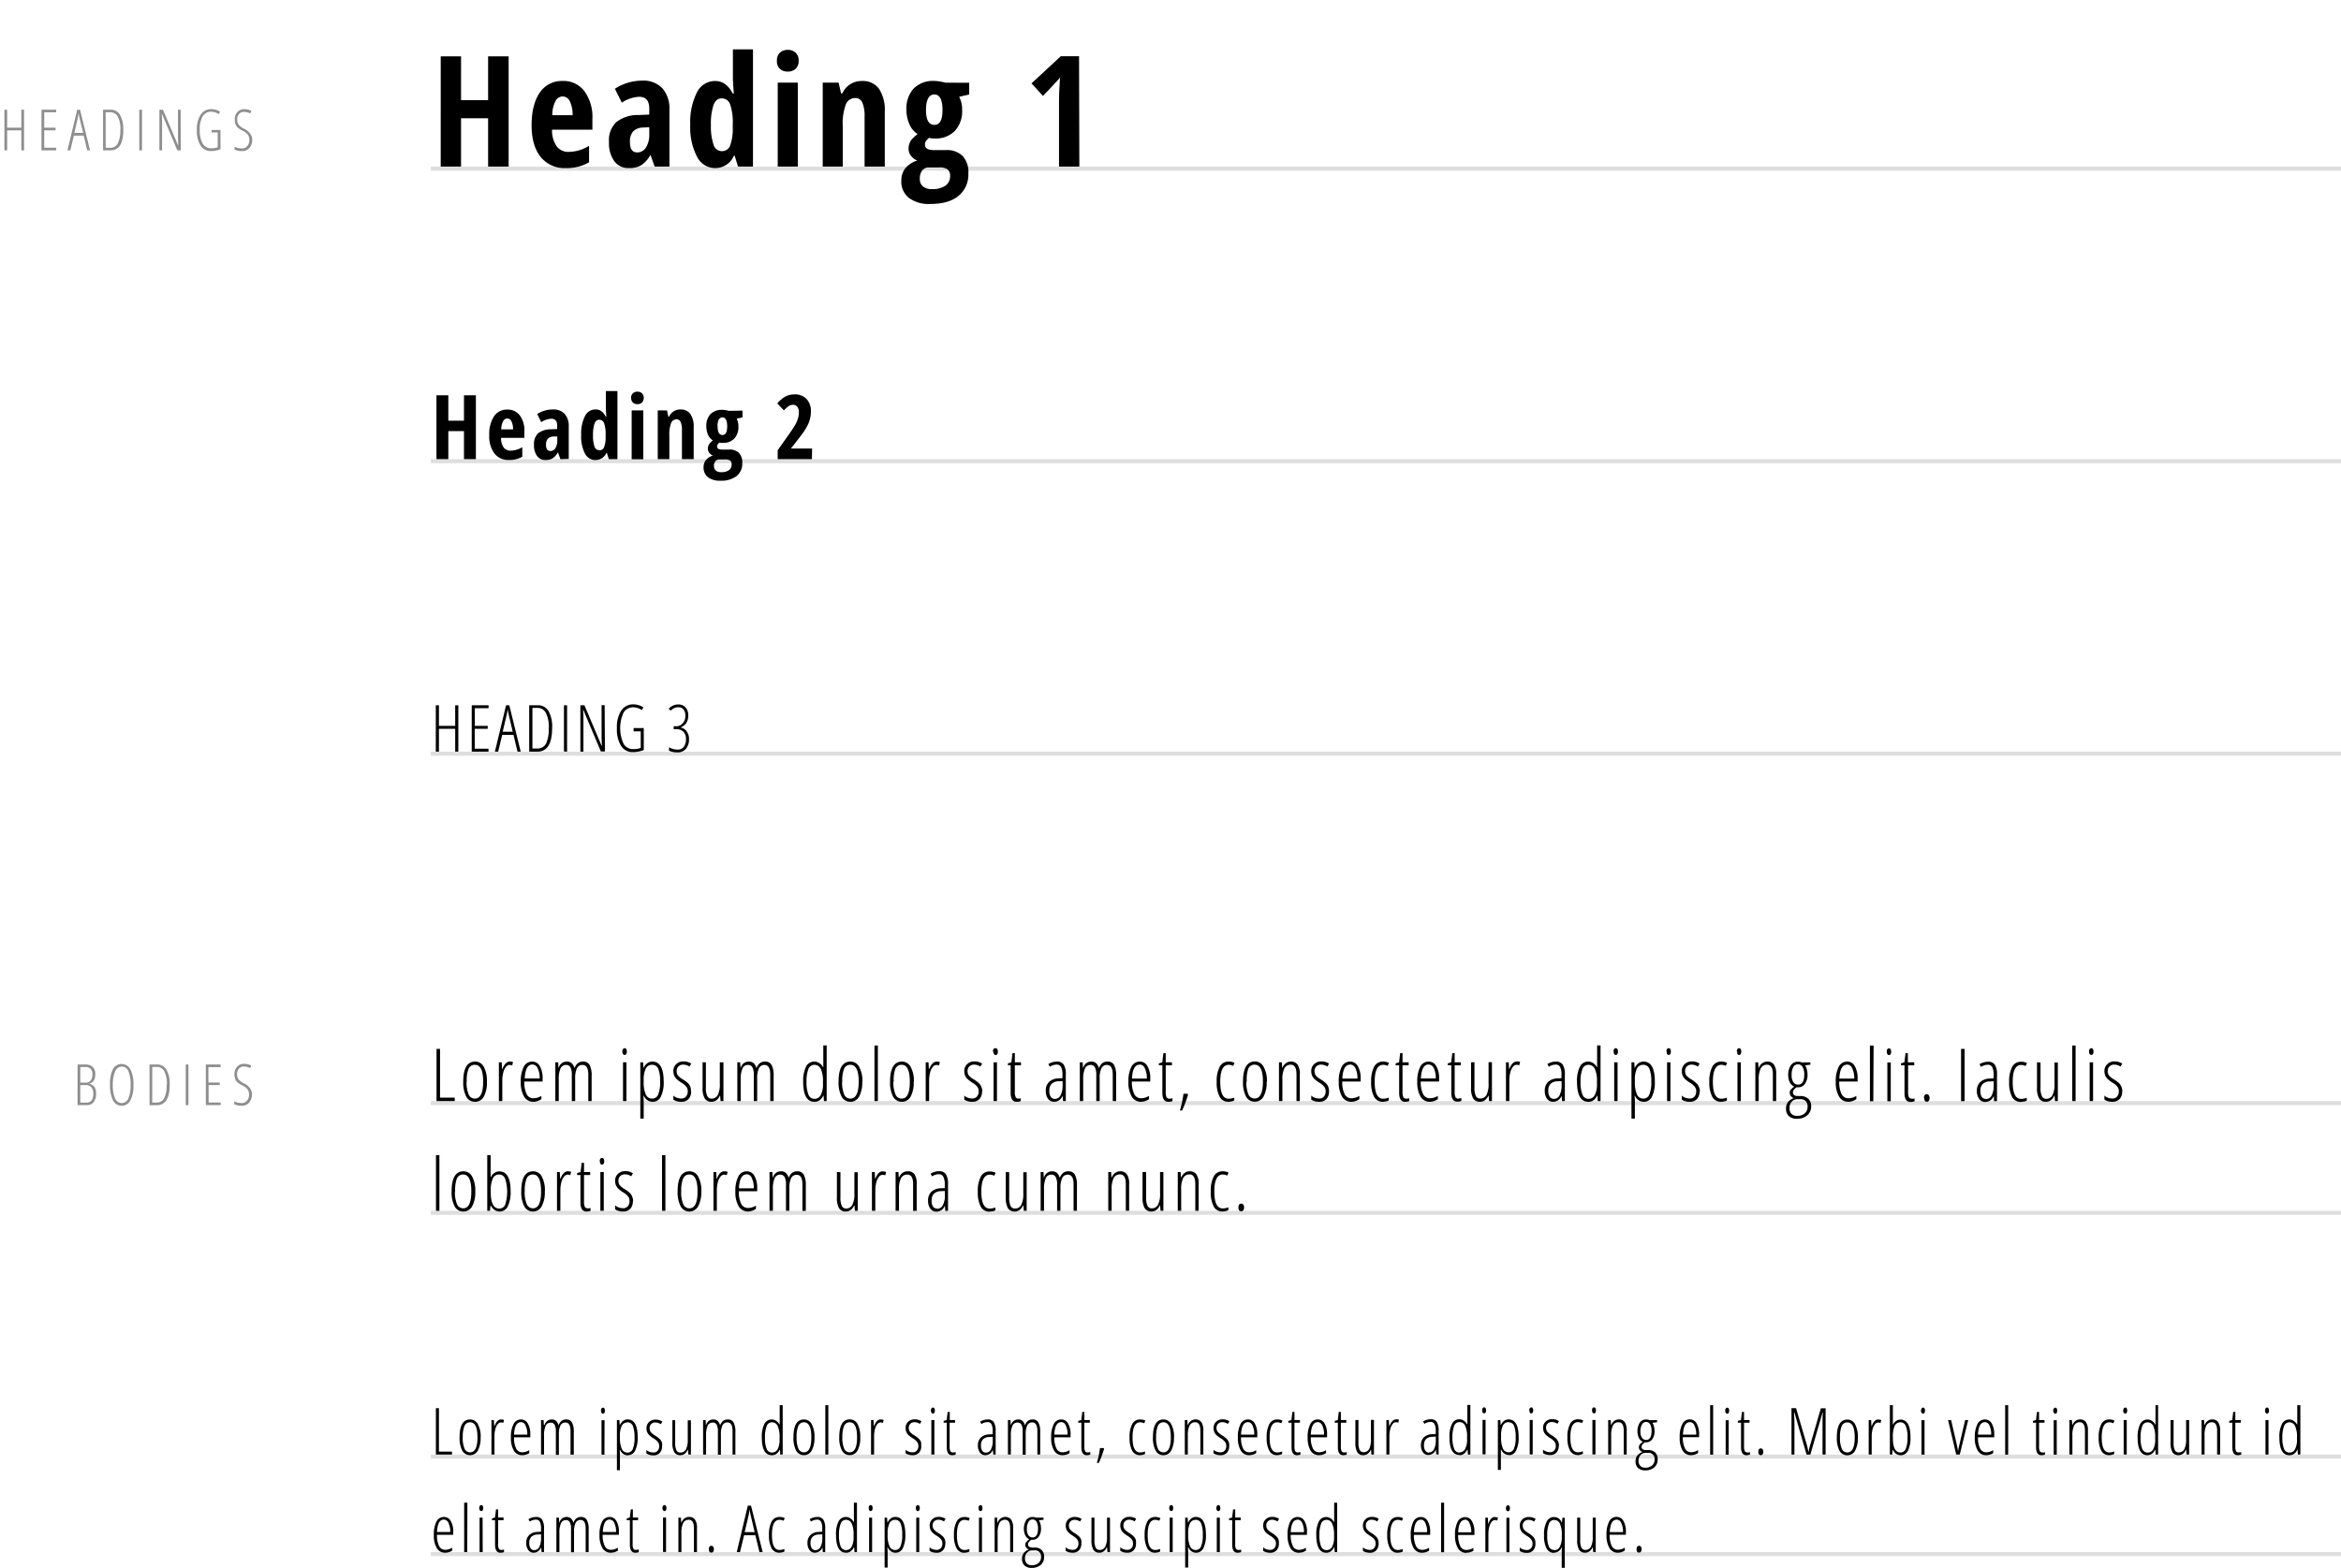 <svg data-name="Layer 1" xmlns="http://www.w3.org/2000/svg" viewBox="0 0 576 386"><line x1="106" y1="41.5" x2="576" y2="41.5" fill="none" stroke="#dedede"/><line x1="106" y1="113.5" x2="576" y2="113.5" fill="none" stroke="#dedede"/><line x1="106" y1="185.5" x2="576" y2="185.5" fill="none" stroke="#dedede"/><line x1="106" y1="271.5" x2="576" y2="271.5" fill="none" stroke="#dedede"/><line x1="106" y1="298.5" x2="576" y2="298.5" fill="none" stroke="#dedede"/><line x1="106" y1="358.5" x2="576" y2="358.5" fill="none" stroke="#dedede"/><line x1="106" y1="382.5" x2="576" y2="382.5" fill="none" stroke="#dedede"/><path d="M5.92,37H5.25V32.08H1.76V37H1.09V27h.67v4.43H5.25V27h.67Zm7.91,0H10.21V27h3.62v.64H10.88v3.79h2.79v.64H10.88v4.28h2.95Zm7.64,0-.88-3.62H18.17L17.3,37h-.7L19,27h.69l2.46,10Zm-1-4.3L19.55,29c-.09-.41-.16-.81-.21-1.18A9.66,9.66,0,0,1,19.15,29L18.3,32.7Zm9.87-.79c0,3.39-1,5.09-3.17,5.09H25.36V27h1.82a2.56,2.56,0,0,1,2.33,1.25A6.72,6.72,0,0,1,30.31,31.91Zm-.7,0A6.76,6.76,0,0,0,29,28.73a2,2,0,0,0-1.84-1.11H26v8.76h1.06A2,2,0,0,0,29,35.25,7.1,7.1,0,0,0,29.61,32ZM34.27,37V27h.67V37Zm10.22,0h-.86l-3.78-9H39.8c.05.62.08,1.21.08,1.79V37h-.66V27h.87l3.76,8.86h0c0-.75-.06-1.38-.06-1.88V27h.66Zm7.57-5h2.19v4.73a6.4,6.4,0,0,1-2.37.45,2.88,2.88,0,0,1-2.54-1.37,6.85,6.85,0,0,1-.9-3.79,6.58,6.58,0,0,1,.93-3.78A3,3,0,0,1,52,26.86a4,4,0,0,1,2.14.64l-.33.59a3.36,3.36,0,0,0-1.81-.6,2.36,2.36,0,0,0-2.13,1.16A6.33,6.33,0,0,0,49.15,32a6.33,6.33,0,0,0,.73,3.33,2.29,2.29,0,0,0,2.06,1.17,4.62,4.62,0,0,0,1.63-.25V32.6H52.06Zm10,2.42a2.88,2.88,0,0,1-.69,2,2.24,2.24,0,0,1-1.73.76,4.48,4.48,0,0,1-1.92-.35v-.73a3,3,0,0,0,.88.32,4.6,4.6,0,0,0,1,.11,1.54,1.54,0,0,0,1.25-.58,2.18,2.18,0,0,0,.5-1.47,2.27,2.27,0,0,0-.35-1.32,3.69,3.69,0,0,0-1.34-1,5,5,0,0,1-1.15-.75,2.32,2.32,0,0,1-.57-.85,3.39,3.39,0,0,1-.18-1.17,2.81,2.81,0,0,1,.3-1.31,2.19,2.19,0,0,1,.84-.89,2.3,2.3,0,0,1,1.18-.32,4.19,4.19,0,0,1,1,.13,4,4,0,0,1,.76.28l-.26.65a3.36,3.36,0,0,0-1.55-.39,1.54,1.54,0,0,0-1.2.5,1.87,1.87,0,0,0-.46,1.33,2.14,2.14,0,0,0,.34,1.3,3.76,3.76,0,0,0,1.31,1,3.79,3.79,0,0,1,1.47,1.15A2.64,2.64,0,0,1,62.07,34.38Z" fill="#8e8e8e"/><path d="M125.15,41H120.1V29.11h-6.66V41h-5V13.87h5V24.65h6.66V13.87h5.05Zm14,.37a7.49,7.49,0,0,1-6.12-2.74c-1.48-1.85-2.23-4.45-2.23-7.82s.68-6.08,2-8a6.5,6.5,0,0,1,5.64-2.88,6.4,6.4,0,0,1,5.32,2.47,10.79,10.79,0,0,1,2,6.88v2.64h-9.93A6.81,6.81,0,0,0,137,36.05a3.58,3.58,0,0,0,3,1.33,9.64,9.64,0,0,0,4.94-1.5v4.06A10.86,10.86,0,0,1,139.18,41.37Zm-.72-17.63a2,2,0,0,0-1.75,1.14,7.51,7.51,0,0,0-.79,3.47h5a7.62,7.62,0,0,0-.69-3.44A2,2,0,0,0,138.46,23.74ZM161.07,41l-1-2.82H160a6.93,6.93,0,0,1-2.26,2.5,5.72,5.72,0,0,1-3,.69,4.3,4.3,0,0,1-3.6-1.71,7.64,7.64,0,0,1-1.3-4.75,6.13,6.13,0,0,1,1.78-4.84A8.51,8.51,0,0,1,157,28.31l2.75-.11V26.71c0-1.93-.84-2.89-2.51-2.89A8.53,8.53,0,0,0,153,25.27l-1.71-3.42a12.29,12.29,0,0,1,6.7-2,6.35,6.35,0,0,1,5,1.9,7.57,7.57,0,0,1,1.72,5.32V41Zm-4.29-3.49a2.46,2.46,0,0,0,2.15-1.2,5.73,5.73,0,0,0,.82-3.25V31.31l-1.52.08a3.48,3.48,0,0,0-2.49,1A3.79,3.79,0,0,0,155,35C155,36.66,155.57,37.51,156.78,37.51ZM176,41.37a5,5,0,0,1-4.51-2.82,15.62,15.62,0,0,1-1.65-7.85,16.22,16.22,0,0,1,1.61-7.9,4.94,4.94,0,0,1,4.46-2.86,4.17,4.17,0,0,1,2.43.71A6.11,6.11,0,0,1,180.26,23h.3c-.15-1.88-.23-3.19-.23-3.95v-6.9h4.94V41H181.6l-.84-2.69h-.17A5,5,0,0,1,176,41.37Zm1.6-4.17a2.1,2.1,0,0,0,2-1.25,11.82,11.82,0,0,0,.69-4.56v-.65a13.9,13.9,0,0,0-.65-5.07,2.16,2.16,0,0,0-2.1-1.46c-.92,0-1.58.56-2,1.69a14.81,14.81,0,0,0-.62,4.88,14,14,0,0,0,.64,4.82A2.15,2.15,0,0,0,177.61,37.2ZM196.3,41h-4.94V20.33h4.94Zm-5.14-26.07a2.6,2.6,0,0,1,.7-1.93,2.73,2.73,0,0,1,2-.72,2.62,2.62,0,0,1,1.93.72,2.57,2.57,0,0,1,.72,1.93,2.61,2.61,0,0,1-.74,2,2.69,2.69,0,0,1-1.91.68,2.78,2.78,0,0,1-2-.68A2.61,2.61,0,0,1,191.16,14.93ZM212.73,41V28.68a8.32,8.32,0,0,0-.54-3.4,1.82,1.82,0,0,0-1.75-1.15,2.45,2.45,0,0,0-2.33,1.6,13.51,13.51,0,0,0-.75,5.34V41h-4.93V20.33h3.91l.6,2.65h.31a5.26,5.26,0,0,1,1.91-2.22,5.15,5.15,0,0,1,2.92-.82,4.84,4.84,0,0,1,4.21,1.93,9.5,9.5,0,0,1,1.41,5.64V41Zm25.74-20.63v2.89l-2.47.56a6.63,6.63,0,0,1,.73,3.26,7.1,7.1,0,0,1-1.79,5.14,6.54,6.54,0,0,1-5,1.86,4.61,4.61,0,0,1-1.37-.15,5.67,5.67,0,0,0-.67.71,1.48,1.48,0,0,0-.31,1c0,.87.74,1.3,2.24,1.3h3a5.44,5.44,0,0,1,4,1.43,5.72,5.72,0,0,1,1.43,4.27,6.75,6.75,0,0,1-2.41,5.56q-2.41,2-6.94,2a8.23,8.23,0,0,1-5.29-1.5,5.12,5.12,0,0,1-1.85-4.25,4.77,4.77,0,0,1,1-3.05,6.11,6.11,0,0,1,2.94-1.89,3.55,3.55,0,0,1-1.56-1.15,2.89,2.89,0,0,1-.6-1.82,3.3,3.3,0,0,1,.19-1.13,3.43,3.43,0,0,1,.52-1A9.85,9.85,0,0,1,225.78,33a5.23,5.23,0,0,1-2-2.39,8.41,8.41,0,0,1-.75-3.58,7.29,7.29,0,0,1,1.78-5.25,6.75,6.75,0,0,1,5.11-1.86,11.71,11.71,0,0,1,2.69.43ZM226.32,44a2.31,2.31,0,0,0,.76,1.87,3.26,3.26,0,0,0,2.21.67,5.45,5.45,0,0,0,3.35-.86,2.73,2.73,0,0,0,1.13-2.33,2,2,0,0,0-.61-1.65,3.64,3.64,0,0,0-2.24-.49h-2.4a2,2,0,0,0-1.61.74A3.22,3.22,0,0,0,226.32,44Zm1.52-16.93c0,2.44.68,3.66,2.06,3.66s2-1.23,2-3.69-.67-3.79-2-3.79S227.84,24.54,227.84,27.08ZM265.57,41h-5V25.08q0-2.59.26-6c-.09.12-.41.5-1,1.13s-1.62,1.76-3.21,3.39l-2.82-3.08,7.21-6.68h4.49Z"/><path d="M117.09,113h-2.93v-6.89h-3.85V113h-2.92V97.29h2.92v6.25h3.85V97.29h2.93Zm8.12.21a4.33,4.33,0,0,1-3.54-1.58,7.06,7.06,0,0,1-1.29-4.53,8,8,0,0,1,1.17-4.63,3.76,3.76,0,0,1,3.26-1.66,3.71,3.71,0,0,1,3.09,1.43,6.24,6.24,0,0,1,1.12,4v1.53h-5.74a4,4,0,0,0,.65,2.38,2.08,2.08,0,0,0,1.72.77,5.65,5.65,0,0,0,2.86-.86v2.35A6.31,6.31,0,0,1,125.21,113.21Zm-.42-10.2a1.17,1.17,0,0,0-1,.66,4.32,4.32,0,0,0-.46,2h2.9a4.26,4.26,0,0,0-.4-2A1.14,1.14,0,0,0,124.79,103Zm13.09,10-.57-1.63h-.06a4.2,4.2,0,0,1-1.31,1.45,3.38,3.38,0,0,1-1.71.39,2.49,2.49,0,0,1-2.09-1,4.47,4.47,0,0,1-.75-2.75,3.6,3.6,0,0,1,1-2.81,5,5,0,0,1,3.11-1l1.59-.06v-.86c0-1.12-.49-1.68-1.45-1.68a4.94,4.94,0,0,0-2.47.84l-1-2a7.13,7.13,0,0,1,3.88-1.12,3.7,3.7,0,0,1,2.89,1.09,4.42,4.42,0,0,1,1,3.08v8Zm-2.48-2a1.43,1.43,0,0,0,1.25-.7,3.38,3.38,0,0,0,.47-1.88v-1l-.88,0a2,2,0,0,0-1.44.55,2.21,2.21,0,0,0-.45,1.51C134.35,110.49,134.7,111,135.4,111Zm11.13,2.23a2.92,2.92,0,0,1-2.61-1.63A9.1,9.1,0,0,1,143,107a9.43,9.43,0,0,1,.93-4.58,2.86,2.86,0,0,1,2.58-1.65,2.39,2.39,0,0,1,1.41.41,3.45,3.45,0,0,1,1.1,1.35h.17c-.08-1.09-.12-1.85-.12-2.29v-4h2.85V113h-2.12l-.49-1.56h-.09A2.88,2.88,0,0,1,146.53,113.21Zm.93-2.41a1.22,1.22,0,0,0,1.16-.72,6.92,6.92,0,0,0,.39-2.64v-.38a8,8,0,0,0-.37-2.93,1.25,1.25,0,0,0-1.22-.85c-.53,0-.91.32-1.16,1a8.77,8.77,0,0,0-.35,2.82,8.17,8.17,0,0,0,.36,2.79A1.25,1.25,0,0,0,147.46,110.8Zm10.82,2.2h-2.86V101h2.86Zm-3-15.09a1.51,1.51,0,0,1,.41-1.12,1.57,1.57,0,0,1,1.16-.42,1.51,1.51,0,0,1,1.12.42,1.48,1.48,0,0,1,.42,1.12,1.55,1.55,0,0,1-.43,1.14,1.6,1.6,0,0,1-1.11.39,1.64,1.64,0,0,1-1.14-.39A1.55,1.55,0,0,1,155.3,97.91ZM167.79,113v-7.13a5,5,0,0,0-.31-2,1.06,1.06,0,0,0-1-.66,1.42,1.42,0,0,0-1.36.92,8,8,0,0,0-.43,3.09V113h-2.85V101h2.26l.35,1.54h.18a3,3,0,0,1,1.11-1.29,3,3,0,0,1,1.68-.47,2.8,2.8,0,0,1,2.44,1.12,5.43,5.43,0,0,1,.82,3.26V113Zm14.9-11.94v1.67l-1.43.32a3.83,3.83,0,0,1,.42,1.89,4.12,4.12,0,0,1-1,3,3.78,3.78,0,0,1-2.88,1.07,3,3,0,0,1-.79-.08,3,3,0,0,0-.39.41.85.85,0,0,0-.18.55c0,.51.43.76,1.3.76h1.73a3.13,3.13,0,0,1,2.34.82,3.35,3.35,0,0,1,.83,2.47,3.94,3.94,0,0,1-1.4,3.23,6.21,6.21,0,0,1-4,1.14,4.77,4.77,0,0,1-3.06-.87,3,3,0,0,1-1.07-2.46,2.74,2.74,0,0,1,.61-1.77,3.47,3.47,0,0,1,1.7-1.09,2.19,2.19,0,0,1-.91-.67,1.74,1.74,0,0,1-.34-1.05,2,2,0,0,1,.11-.66,2,2,0,0,1,.3-.55,5.25,5.25,0,0,1,.82-.79,3.05,3.05,0,0,1-1.18-1.38,5.06,5.06,0,0,1-.43-2.08,4.21,4.21,0,0,1,1-3,3.91,3.91,0,0,1,2.95-1.07,5.6,5.6,0,0,1,.84.08,4.28,4.28,0,0,1,.72.17Zm-7,13.68a1.32,1.32,0,0,0,.44,1.08,1.88,1.88,0,0,0,1.28.39,3.17,3.17,0,0,0,1.94-.49,1.6,1.6,0,0,0,.66-1.36,1.12,1.12,0,0,0-.36-1,2.13,2.13,0,0,0-1.3-.28h-1.39a1.15,1.15,0,0,0-.93.43A1.86,1.86,0,0,0,175.66,114.74Zm.88-9.8c0,1.41.39,2.12,1.19,2.12s1.16-.71,1.16-2.14-.39-2.19-1.16-2.19S176.54,103.47,176.54,104.94ZM199.77,113h-8.42v-2.18l2.79-3.95c.77-1.09,1.29-1.9,1.58-2.42a7,7,0,0,0,.63-1.52,5.33,5.33,0,0,0,.21-1.5,2,2,0,0,0-.41-1.35,1.31,1.31,0,0,0-1-.45,2.06,2.06,0,0,0-1.07.3,6.51,6.51,0,0,0-1.2,1.08l-1.63-1.72a7.34,7.34,0,0,1,2.09-1.75,4.82,4.82,0,0,1,2.1-.47,3.87,3.87,0,0,1,3,1.12,4.27,4.27,0,0,1,1.08,3.1,7.28,7.28,0,0,1-.2,1.71,7.05,7.05,0,0,1-.59,1.62,13.1,13.1,0,0,1-1,1.69q-.6.87-3.06,4v.09h5.15Z"/><path d="M112.77,185H112v-5.62h-4V185h-.77V173.58H108v5.07h4v-5.07h.77Zm7.44,0h-4.14V173.58h4.14v.73h-3.38v4.34H120v.73h-3.19v4.89h3.38Zm7.13,0-1-4.14h-2.77l-1,4.14h-.8l2.75-11.42h.79L128.12,185Zm-1.19-4.91-1-4.26c-.11-.48-.19-.93-.25-1.36a10.66,10.66,0,0,1-.21,1.36l-1,4.26Zm9.7-.91c0,3.88-1.22,5.82-3.64,5.82h-2V173.58h2.08a2.94,2.94,0,0,1,2.67,1.43A7.77,7.77,0,0,1,135.85,179.18Zm-.81,0a7.69,7.69,0,0,0-.71-3.68,2.27,2.27,0,0,0-2.1-1.27H131v10h1.22a2.32,2.32,0,0,0,2.18-1.3A8.23,8.23,0,0,0,135,179.23Zm3.72,5.77V173.58h.77V185Zm10.08,0h-1l-4.32-10.24h-.07c.07.71.1,1.39.1,2V185h-.75V173.58h1l4.29,10.12h0c0-.85-.07-1.57-.07-2.14v-8h.75Zm7.06-5.76h2.5v5.41a7.37,7.37,0,0,1-2.71.51,3.3,3.3,0,0,1-2.9-1.57,7.77,7.77,0,0,1-1-4.33,7.54,7.54,0,0,1,1.06-4.31,3.45,3.45,0,0,1,3-1.54,4.48,4.48,0,0,1,2.45.74l-.37.67a3.87,3.87,0,0,0-2.08-.69,2.71,2.71,0,0,0-2.43,1.32,9.23,9.23,0,0,0,0,7.63,2.64,2.64,0,0,0,2.36,1.34,5.21,5.21,0,0,0,1.87-.29V180H155.9Zm13.45-3.12a3.39,3.39,0,0,1-.46,1.82A2.64,2.64,0,0,1,167.5,179v.06a2.36,2.36,0,0,1,1.49,1,3.09,3.09,0,0,1,.54,1.87,3.5,3.5,0,0,1-.76,2.37,2.53,2.53,0,0,1-2,.88,4.83,4.83,0,0,1-2.16-.42v-.84a4.25,4.25,0,0,0,2.16.57,1.76,1.76,0,0,0,1.48-.69,3,3,0,0,0,.53-1.9,2.51,2.51,0,0,0-.61-1.79,2.43,2.43,0,0,0-1.83-.64h-.58v-.72h.63A2.07,2.07,0,0,0,168,178a2.65,2.65,0,0,0,.63-1.84,2.36,2.36,0,0,0-.45-1.53,1.48,1.48,0,0,0-1.23-.56,2.5,2.5,0,0,0-1,.18,3.64,3.64,0,0,0-.95.67l-.48-.5a3.68,3.68,0,0,1,1.14-.79,3,3,0,0,1,1.24-.25,2.27,2.27,0,0,1,1.79.75A2.78,2.78,0,0,1,169.35,176.12Z"/><path d="M19.09,262H21a2.51,2.51,0,0,1,1.8.6,2.31,2.31,0,0,1,.64,1.78c0,1.35-.5,2.12-1.49,2.32v.05a2,2,0,0,1,1.28.77,2.82,2.82,0,0,1,.41,1.63,3.27,3.27,0,0,1-.59,2.09,2,2,0,0,1-1.67.75h-2.3Zm.67,4.45H21a1.54,1.54,0,0,0,1.33-.52,2.52,2.52,0,0,0,.41-1.57,1.77,1.77,0,0,0-.45-1.3,1.72,1.72,0,0,0-1.3-.45H19.76Zm0,.61v4.32H21.3c1.1,0,1.66-.75,1.66-2.25a2.23,2.23,0,0,0-.49-1.53,1.73,1.73,0,0,0-1.36-.54ZM32.83,267a7.86,7.86,0,0,1-.75,3.81,2.38,2.38,0,0,1-4.28,0,8.1,8.1,0,0,1-.73-3.82,8,8,0,0,1,.72-3.85,2.42,2.42,0,0,1,4.3.07A7.9,7.9,0,0,1,32.83,267Zm-5.07,0a8,8,0,0,0,.56,3.37,1.74,1.74,0,0,0,3.25,0,8,8,0,0,0,.56-3.38,7.87,7.87,0,0,0-.55-3.35A1.72,1.72,0,0,0,30,262.51a1.77,1.77,0,0,0-1.65,1.14A8.08,8.08,0,0,0,27.76,267Zm14-.08q0,5.08-3.17,5.09H36.79V262h1.82a2.56,2.56,0,0,1,2.33,1.25A6.72,6.72,0,0,1,41.74,266.91Zm-.7,0a6.76,6.76,0,0,0-.62-3.22,2,2,0,0,0-1.84-1.11H37.46v8.77h1.06a2,2,0,0,0,1.91-1.14A7.1,7.1,0,0,0,41,267ZM45.7,272V262h.67v10Zm8.58,0H50.65V262h3.63v.64h-3v3.79h2.79v.64H51.32v4.28h3Zm7.7-2.62a2.88,2.88,0,0,1-.69,2,2.24,2.24,0,0,1-1.73.76,4.56,4.56,0,0,1-1.93-.35v-.73a3.19,3.19,0,0,0,.89.32,5.25,5.25,0,0,0,1,.11,1.54,1.54,0,0,0,1.25-.58,2.18,2.18,0,0,0,.5-1.47,2.27,2.27,0,0,0-.35-1.32,3.78,3.78,0,0,0-1.34-1,5,5,0,0,1-1.15-.75,2.28,2.28,0,0,1-.57-.85,3.37,3.37,0,0,1-.18-1.16,2.79,2.79,0,0,1,.3-1.32,2.19,2.19,0,0,1,.84-.89,2.3,2.3,0,0,1,1.18-.32,4.19,4.19,0,0,1,1.05.13,4,4,0,0,1,.76.28l-.26.65a3.25,3.25,0,0,0-1.55-.4,1.55,1.55,0,0,0-1.2.51,1.87,1.87,0,0,0-.46,1.33,2.21,2.21,0,0,0,.33,1.3,3.92,3.92,0,0,0,1.32,1,3.7,3.7,0,0,1,1.47,1.15A2.64,2.64,0,0,1,62,269.38Z" fill="#8e8e8e"/><path d="M107.41,271V258.15h.86v12h3.62V271Zm12.39-4.79a7.26,7.26,0,0,1-.76,3.69,2.4,2.4,0,0,1-2.17,1.28,2.36,2.36,0,0,1-2.15-1.28,7.49,7.49,0,0,1-.74-3.69c0-3.29,1-4.93,2.92-4.93a2.37,2.37,0,0,1,2.14,1.29A7.2,7.2,0,0,1,119.8,266.21Zm-5,0a7.6,7.6,0,0,0,.5,3.12,1.61,1.61,0,0,0,1.53,1.06c1.37,0,2.05-1.4,2.05-4.18s-.68-4.14-2.05-4.14a1.62,1.62,0,0,0-1.55,1A7.68,7.68,0,0,0,114.85,266.21Zm10.6-4.93a2.73,2.73,0,0,1,.83.12l-.2.84a1.64,1.64,0,0,0-.65-.13,1.17,1.17,0,0,0-.9.5,3.29,3.29,0,0,0-.65,1.38,7.46,7.46,0,0,0-.24,2V271h-.84v-9.54h.69l.09,1.67h.06C124.08,261.9,124.69,261.28,125.45,261.28Zm5.88,9.9a2.61,2.61,0,0,1-2.33-1.29,6.75,6.75,0,0,1-.81-3.59,7.78,7.78,0,0,1,.72-3.73,2.3,2.3,0,0,1,2.1-1.29,2.11,2.11,0,0,1,1.87,1.13,5.8,5.8,0,0,1,.68,3v.78h-4.51a6.76,6.76,0,0,0,.59,3.12,1.85,1.85,0,0,0,1.73,1,3.77,3.77,0,0,0,1.89-.59v.8A3.6,3.6,0,0,1,131.33,271.18ZM131,262c-1.15,0-1.77,1.14-1.89,3.43h3.67a5.48,5.48,0,0,0-.48-2.5A1.45,1.45,0,0,0,131,262Zm13.75,9v-6.49c0-1.61-.47-2.4-1.41-2.4a1.46,1.46,0,0,0-1.4.84,5.69,5.69,0,0,0-.42,2.47V271h-.83v-6.49a3.73,3.73,0,0,0-.34-1.81,1.13,1.13,0,0,0-1.06-.59,1.42,1.42,0,0,0-1.38.86,6.57,6.57,0,0,0-.43,2.79V271h-.84v-9.54h.7l.08,1.33h.07a2,2,0,0,1,1.95-1.51,1.76,1.76,0,0,1,1.24.42,2.35,2.35,0,0,1,.66,1.23,2.81,2.81,0,0,1,.85-1.26,2,2,0,0,1,1.3-.39,1.71,1.71,0,0,1,1.58.83,5.42,5.42,0,0,1,.5,2.66V271Zm9.38,0h-.84v-9.54h.84Zm-1-12.18a1,1,0,0,1,.16-.62.52.52,0,0,1,.42-.22.44.44,0,0,1,.38.22,1.19,1.19,0,0,1,.14.62,1.16,1.16,0,0,1-.14.6.42.42,0,0,1-.38.22.5.5,0,0,1-.42-.22A1,1,0,0,1,153.12,258.82Zm7.48,12.36a2.33,2.33,0,0,1-1.31-.4,2.57,2.57,0,0,1-.9-1.1h-.08l.06,1.05v4.59h-.83V261.46h.68l.09,1.31h.08a2.69,2.69,0,0,1,.9-1.1,2,2,0,0,1,1.2-.39c1.86,0,2.8,1.64,2.8,4.93a7.91,7.91,0,0,1-.69,3.67A2.17,2.17,0,0,1,160.6,271.18Zm-.16-9.11a1.68,1.68,0,0,0-1.56.92,6.26,6.26,0,0,0-.51,2.9v.27a7.52,7.52,0,0,0,.52,3.23,1.67,1.67,0,0,0,1.58,1,1.54,1.54,0,0,0,1.46-1,8,8,0,0,0,.48-3.19,8.18,8.18,0,0,0-.44-3.1A1.57,1.57,0,0,0,160.44,262.07Zm9.6,6.54a2.7,2.7,0,0,1-.63,1.89,2.4,2.4,0,0,1-1.83.68,3.62,3.62,0,0,1-1.15-.17,3,3,0,0,1-.76-.37v-1a2.37,2.37,0,0,0,.86.53,3.24,3.24,0,0,0,1.1.2,1.47,1.47,0,0,0,1.16-.49,1.89,1.89,0,0,0,.42-1.29,1.73,1.73,0,0,0-.31-1.06,3.87,3.87,0,0,0-1.15-1,8.25,8.25,0,0,1-1.33-1,2.89,2.89,0,0,1-.56-.83,3,3,0,0,1-.19-1.09,2.22,2.22,0,0,1,.7-1.69,2.42,2.42,0,0,1,1.76-.68,3.3,3.3,0,0,1,1.93.54l-.43.73a2.71,2.71,0,0,0-1.53-.48,1.59,1.59,0,0,0-1.18.44,1.54,1.54,0,0,0-.44,1.14,1.85,1.85,0,0,0,.3,1.07,4.63,4.63,0,0,0,1.26,1,7.51,7.51,0,0,1,1.31,1,2.35,2.35,0,0,1,.51.82A2.8,2.8,0,0,1,170,268.61Zm3.63-7.15v6.23a4.62,4.62,0,0,0,.34,2.06,1.1,1.1,0,0,0,1,.65,1.69,1.69,0,0,0,1.58-.87,5.88,5.88,0,0,0,.51-2.83v-5.24H178V271h-.7l-.11-1.34h-.07a2.61,2.61,0,0,1-.85,1.13,2,2,0,0,1-1.19.39,1.87,1.87,0,0,1-1.68-.82,5,5,0,0,1-.53-2.67v-6.23ZM189.52,271v-6.49c0-1.61-.47-2.4-1.4-2.4a1.46,1.46,0,0,0-1.4.84,5.69,5.69,0,0,0-.42,2.47V271h-.83v-6.49a3.73,3.73,0,0,0-.34-1.81,1.14,1.14,0,0,0-1.07-.59,1.44,1.44,0,0,0-1.38.86,6.73,6.73,0,0,0-.43,2.79V271h-.83v-9.54h.7l.07,1.33h.08a2,2,0,0,1,1.94-1.51,1.77,1.77,0,0,1,1.25.42,2.35,2.35,0,0,1,.66,1.23,2.89,2.89,0,0,1,.84-1.26,2.08,2.08,0,0,1,1.31-.39,1.72,1.72,0,0,1,1.58.83,5.42,5.42,0,0,1,.5,2.66V271Zm10.88.18q-2.78,0-2.78-4.94a7.9,7.9,0,0,1,.7-3.69,2.2,2.2,0,0,1,2.05-1.27,2.17,2.17,0,0,1,1.21.37,2.53,2.53,0,0,1,.92,1h.07l0-1.07v-4.28h.83V271h-.68l-.07-1.34h-.08a2.93,2.93,0,0,1-.89,1.13A2.09,2.09,0,0,1,200.4,271.18Zm0-.73a1.69,1.69,0,0,0,1.54-.93,5.41,5.41,0,0,0,.55-2.73v-.55a7.14,7.14,0,0,0-.53-3.16,1.7,1.7,0,0,0-1.59-1,1.53,1.53,0,0,0-1.48,1.08,8.38,8.38,0,0,0-.45,3.11,8.11,8.11,0,0,0,.47,3.12A1.56,1.56,0,0,0,200.45,270.45Zm11.75-4.24a7.14,7.14,0,0,1-.77,3.69,2.45,2.45,0,0,1-4.31,0,7.49,7.49,0,0,1-.74-3.69q0-4.93,2.92-4.93a2.36,2.36,0,0,1,2.13,1.29A7.09,7.09,0,0,1,212.2,266.21Zm-4.95,0a7.8,7.8,0,0,0,.49,3.12,1.64,1.64,0,0,0,1.54,1.06c1.37,0,2.05-1.4,2.05-4.18s-.68-4.14-2.05-4.14a1.62,1.62,0,0,0-1.55,1A7.68,7.68,0,0,0,207.25,266.21ZM216,271h-.84V257.32H216Zm8.82-4.79a7.26,7.26,0,0,1-.76,3.69,2.46,2.46,0,0,1-4.32,0,7.49,7.49,0,0,1-.74-3.69c0-3.29,1-4.93,2.92-4.93a2.37,2.37,0,0,1,2.14,1.29A7.2,7.2,0,0,1,224.86,266.21Zm-5,0a7.6,7.6,0,0,0,.5,3.12,1.63,1.63,0,0,0,1.54,1.06c1.36,0,2-1.4,2-4.18s-.68-4.14-2-4.14a1.62,1.62,0,0,0-1.56,1A7.68,7.68,0,0,0,219.91,266.21Zm10.6-4.93a2.73,2.73,0,0,1,.83.12l-.2.84a1.64,1.64,0,0,0-.65-.13,1.17,1.17,0,0,0-.9.5,3.29,3.29,0,0,0-.65,1.38,7.46,7.46,0,0,0-.24,2V271h-.84v-9.54h.69l.09,1.67h.06C229.14,261.9,229.75,261.28,230.51,261.28Zm11.21,7.33a2.7,2.7,0,0,1-.63,1.89,2.38,2.38,0,0,1-1.83.68,3.6,3.6,0,0,1-1.14-.17,3.07,3.07,0,0,1-.77-.37v-1a2.33,2.33,0,0,0,.87.53,3.14,3.14,0,0,0,1.09.2,1.46,1.46,0,0,0,1.16-.49,1.85,1.85,0,0,0,.43-1.29,1.8,1.8,0,0,0-.31-1.06,4,4,0,0,0-1.15-1,8.45,8.45,0,0,1-1.34-1,2.86,2.86,0,0,1-.55-.83,2.75,2.75,0,0,1-.2-1.09,2.25,2.25,0,0,1,.7-1.69,2.43,2.43,0,0,1,1.77-.68,3.29,3.29,0,0,1,1.92.54l-.43.73a2.71,2.71,0,0,0-1.53-.48,1.62,1.62,0,0,0-1.18.44,1.54,1.54,0,0,0-.44,1.14,1.85,1.85,0,0,0,.3,1.07,4.56,4.56,0,0,0,1.27,1,7.75,7.75,0,0,1,1.3,1,2.54,2.54,0,0,1,.52.82A3,3,0,0,1,241.72,268.61Zm3.67,2.39h-.83v-9.54h.83Zm-1-12.18a1.09,1.09,0,0,1,.16-.62A.52.52,0,0,1,245,258a.44.44,0,0,1,.38.22,1.1,1.1,0,0,1,.14.62,1.07,1.07,0,0,1-.14.6.42.42,0,0,1-.38.22.5.5,0,0,1-.42-.22A1.07,1.07,0,0,1,244.43,258.82Zm6.17,11.58a2.07,2.07,0,0,0,.68-.1v.7a2.37,2.37,0,0,1-1,.18c-1,0-1.48-.74-1.48-2.21V262.2H248v-.49l.85-.25.27-2.26h.58v2.26h1.51v.74h-1.51v6.53a2.82,2.82,0,0,0,.21,1.32A.78.78,0,0,0,250.6,270.4Zm11.09.6-.11-1.34h0a2.22,2.22,0,0,1-2.08,1.52,1.81,1.81,0,0,1-1.5-.74,3.29,3.29,0,0,1-.56-2,2.83,2.83,0,0,1,.82-2.15,3.38,3.38,0,0,1,2.29-.87l1-.05v-.79a4.15,4.15,0,0,0-.34-1.95,1.15,1.15,0,0,0-1.1-.61,3.15,3.15,0,0,0-1.67.53l-.36-.66a3.87,3.87,0,0,1,2.08-.61,1.93,1.93,0,0,1,1.7.75,4.52,4.52,0,0,1,.51,2.48V271Zm-2-.54a1.52,1.52,0,0,0,1.39-.88,5.17,5.17,0,0,0,.5-2.5v-1l-1,.05a2.46,2.46,0,0,0-1.71.64,2.31,2.31,0,0,0-.55,1.68,2.56,2.56,0,0,0,.36,1.52A1.22,1.22,0,0,0,259.66,270.46Zm14.23.54v-6.49c0-1.61-.47-2.4-1.41-2.4a1.45,1.45,0,0,0-1.39.84,5.54,5.54,0,0,0-.42,2.47V271h-.83v-6.49a3.85,3.85,0,0,0-.34-1.81,1.14,1.14,0,0,0-1.07-.59,1.44,1.44,0,0,0-1.38.86,6.73,6.73,0,0,0-.43,2.79V271h-.83v-9.54h.7l.07,1.33h.08a2,2,0,0,1,1.94-1.51,1.78,1.78,0,0,1,1.25.42,2.42,2.42,0,0,1,.66,1.23,2.89,2.89,0,0,1,.84-1.26,2.07,2.07,0,0,1,1.3-.39,1.74,1.74,0,0,1,1.59.83,5.42,5.42,0,0,1,.5,2.66V271Zm7,.18a2.6,2.6,0,0,1-2.33-1.29,6.75,6.75,0,0,1-.81-3.59,7.78,7.78,0,0,1,.72-3.73,2.28,2.28,0,0,1,2.09-1.29,2.1,2.1,0,0,1,1.87,1.13,5.8,5.8,0,0,1,.69,3v.78h-4.52a6.76,6.76,0,0,0,.59,3.12,1.86,1.86,0,0,0,1.73,1,3.74,3.74,0,0,0,1.89-.59v.8A3.59,3.59,0,0,1,280.86,271.18Zm-.38-9.14c-1.15,0-1.78,1.14-1.89,3.43h3.66a5.48,5.48,0,0,0-.48-2.5A1.44,1.44,0,0,0,280.48,262Zm7.38,8.36a2.09,2.09,0,0,0,.69-.1v.7a2.37,2.37,0,0,1-1,.18c-1,0-1.48-.74-1.48-2.21V262.2h-.86v-.49l.84-.25.27-2.26h.58v2.26h1.52v.74h-1.52v6.53a2.82,2.82,0,0,0,.21,1.32A.79.79,0,0,0,287.86,270.4Zm4.53-1a28.66,28.66,0,0,1-1.46,3.92h-.55a25.31,25.31,0,0,0,.88-4.12h1Zm9.93,1.78a2.38,2.38,0,0,1-2.16-1.24,7.47,7.47,0,0,1-.72-3.66,7.58,7.58,0,0,1,.73-3.72,2.37,2.37,0,0,1,2.17-1.28,3.15,3.15,0,0,1,1.48.32l-.33.74a2.6,2.6,0,0,0-1.08-.27q-2.1,0-2.1,4.19t2.1,4.16a3.67,3.67,0,0,0,1.35-.28v.7a2.45,2.45,0,0,1-.71.25A3.53,3.53,0,0,1,302.32,271.18Zm9.41-5a7.26,7.26,0,0,1-.76,3.69,2.4,2.4,0,0,1-2.17,1.28,2.36,2.36,0,0,1-2.15-1.28,7.49,7.49,0,0,1-.74-3.69c0-3.29,1-4.93,2.92-4.93a2.38,2.38,0,0,1,2.14,1.29A7.2,7.2,0,0,1,311.73,266.21Zm-5,0a7.8,7.8,0,0,0,.49,3.12,1.64,1.64,0,0,0,1.54,1.06c1.37,0,2.05-1.4,2.05-4.18s-.68-4.14-2.05-4.14a1.62,1.62,0,0,0-1.55,1A7.68,7.68,0,0,0,306.78,266.21ZM319,271v-6.57c0-1.59-.47-2.38-1.41-2.38a1.68,1.68,0,0,0-1.57.89,6.06,6.06,0,0,0-.49,2.82V271h-.84v-9.54h.7l.08,1.33h.07a2.52,2.52,0,0,1,.87-1.12,2,2,0,0,1,1.2-.39,1.93,1.93,0,0,1,1.66.75,4,4,0,0,1,.55,2.38V271Zm8-2.39a2.7,2.7,0,0,1-.63,1.89,2.38,2.38,0,0,1-1.83.68,3.6,3.6,0,0,1-1.14-.17,3.07,3.07,0,0,1-.77-.37v-1a2.33,2.33,0,0,0,.87.53,3.14,3.14,0,0,0,1.09.2,1.46,1.46,0,0,0,1.16-.49,1.89,1.89,0,0,0,.43-1.29,1.8,1.8,0,0,0-.31-1.06,4.15,4.15,0,0,0-1.15-1,8.45,8.45,0,0,1-1.34-1,2.86,2.86,0,0,1-.55-.83,2.75,2.75,0,0,1-.2-1.09,2.25,2.25,0,0,1,.7-1.69,2.42,2.42,0,0,1,1.76-.68,3.3,3.3,0,0,1,1.93.54l-.43.73a2.71,2.71,0,0,0-1.53-.48,1.62,1.62,0,0,0-1.18.44,1.54,1.54,0,0,0-.44,1.14,1.85,1.85,0,0,0,.3,1.07,4.56,4.56,0,0,0,1.27,1,7.75,7.75,0,0,1,1.3,1,2.54,2.54,0,0,1,.52.82A3,3,0,0,1,327,268.61Zm5.54,2.57a2.61,2.61,0,0,1-2.33-1.29,6.84,6.84,0,0,1-.81-3.59,7.77,7.77,0,0,1,.73-3.73,2.28,2.28,0,0,1,2.09-1.29,2.11,2.11,0,0,1,1.87,1.13,5.8,5.8,0,0,1,.69,3v.78h-4.52a6.76,6.76,0,0,0,.59,3.12,1.85,1.85,0,0,0,1.73,1,3.74,3.74,0,0,0,1.89-.59v.8A3.6,3.6,0,0,1,332.56,271.18Zm-.38-9.14c-1.14,0-1.77,1.14-1.88,3.43H334a5.48,5.48,0,0,0-.48-2.5A1.45,1.45,0,0,0,332.18,262Zm8.09,9.14a2.38,2.38,0,0,1-2.16-1.24,7.47,7.47,0,0,1-.72-3.66,7.7,7.7,0,0,1,.73-3.72,2.37,2.37,0,0,1,2.17-1.28,3.12,3.12,0,0,1,1.48.32l-.33.74a2.6,2.6,0,0,0-1.08-.27q-2.1,0-2.1,4.19t2.1,4.16a3.76,3.76,0,0,0,1.36-.28v.7a2.53,2.53,0,0,1-.72.25A3.53,3.53,0,0,1,340.27,271.18Zm5.79-.78a2.09,2.09,0,0,0,.69-.1v.7a2.39,2.39,0,0,1-1,.18c-1,0-1.47-.74-1.47-2.21V262.2h-.86v-.49l.84-.25.27-2.26h.58v2.26h1.51v.74h-1.51v6.53a2.82,2.82,0,0,0,.21,1.32A.78.78,0,0,0,346.06,270.4Zm5.81.78a2.59,2.59,0,0,1-2.32-1.29,6.75,6.75,0,0,1-.81-3.59,7.78,7.78,0,0,1,.72-3.73,2.28,2.28,0,0,1,2.09-1.29,2.11,2.11,0,0,1,1.87,1.13,5.8,5.8,0,0,1,.69,3v.78h-4.52a6.76,6.76,0,0,0,.59,3.12,1.86,1.86,0,0,0,1.73,1,3.74,3.74,0,0,0,1.89-.59v.8A3.6,3.6,0,0,1,351.87,271.18ZM351.5,262c-1.15,0-1.78,1.14-1.89,3.43h3.66a5.48,5.48,0,0,0-.48-2.5A1.44,1.44,0,0,0,351.5,262Zm7.38,8.36a2.09,2.09,0,0,0,.69-.1v.7a2.37,2.37,0,0,1-1,.18c-1,0-1.48-.74-1.48-2.21V262.2h-.86v-.49l.84-.25.27-2.26h.58v2.26h1.52v.74h-1.52v6.53a2.82,2.82,0,0,0,.21,1.32A.79.79,0,0,0,358.88,270.4Zm3.91-8.94v6.23a4.79,4.79,0,0,0,.33,2.06,1.11,1.11,0,0,0,1.05.65,1.69,1.69,0,0,0,1.58-.87,5.88,5.88,0,0,0,.51-2.83v-5.24h.83V271h-.71l-.1-1.34h-.07a2.69,2.69,0,0,1-.85,1.13,2,2,0,0,1-1.19.39,1.89,1.89,0,0,1-1.69-.82,5.14,5.14,0,0,1-.53-2.67v-6.23Zm10.39-.18a2.84,2.84,0,0,1,.84.12l-.21.84a1.61,1.61,0,0,0-.65-.13,1.17,1.17,0,0,0-.9.5,3.41,3.41,0,0,0-.65,1.38,7.46,7.46,0,0,0-.24,2V271h-.83v-9.54h.68l.09,1.67h.06C371.82,261.9,372.42,261.28,373.18,261.28ZM384.34,271l-.11-1.34h0a2.22,2.22,0,0,1-2.07,1.52,1.83,1.83,0,0,1-1.51-.74,3.29,3.29,0,0,1-.56-2,2.83,2.83,0,0,1,.82-2.15,3.4,3.4,0,0,1,2.29-.87l1-.05v-.79a4.3,4.3,0,0,0-.33-1.95,1.17,1.17,0,0,0-1.11-.61,3.18,3.18,0,0,0-1.67.53l-.36-.66a3.87,3.87,0,0,1,2.08-.61,1.92,1.92,0,0,1,1.7.75,4.51,4.51,0,0,1,.52,2.48V271Zm-2-.54a1.52,1.52,0,0,0,1.39-.88,5.17,5.17,0,0,0,.5-2.5v-1l-1,.05a2.48,2.48,0,0,0-1.72.64,2.31,2.31,0,0,0-.55,1.68,2.48,2.48,0,0,0,.37,1.52A1.19,1.19,0,0,0,382.31,270.46Zm8.46.72q-2.77,0-2.78-4.94a7.77,7.77,0,0,1,.7-3.69,2.25,2.25,0,0,1,3.26-.9,2.61,2.61,0,0,1,.92,1h.07l0-1.07v-4.28h.84V271h-.69l-.07-1.34h-.08a2.82,2.82,0,0,1-.88,1.13A2.11,2.11,0,0,1,390.77,271.18Zm.05-.73a1.69,1.69,0,0,0,1.54-.93,5.53,5.53,0,0,0,.54-2.73v-.55a7.16,7.16,0,0,0-.52-3.16,1.7,1.7,0,0,0-1.59-1,1.53,1.53,0,0,0-1.48,1.08,8.38,8.38,0,0,0-.45,3.11,8.11,8.11,0,0,0,.47,3.12A1.56,1.56,0,0,0,390.82,270.45ZM398,271h-.83v-9.54H398Zm-1-12.18a1.09,1.09,0,0,1,.16-.62.52.52,0,0,1,.42-.22.44.44,0,0,1,.38.22,1.1,1.1,0,0,1,.14.62,1.07,1.07,0,0,1-.14.6.42.42,0,0,1-.38.22.5.5,0,0,1-.42-.22A1.07,1.07,0,0,1,397.07,258.82Zm7.49,12.36a2.38,2.38,0,0,1-1.32-.4,2.64,2.64,0,0,1-.9-1.1h-.08l.07,1.05v4.59h-.84V261.46h.69l.08,1.31h.08a2.86,2.86,0,0,1,.9-1.1,2,2,0,0,1,1.2-.39q2.81,0,2.8,4.93a7.91,7.91,0,0,1-.69,3.67A2.16,2.16,0,0,1,404.56,271.18Zm-.17-9.11a1.68,1.68,0,0,0-1.56.92,6.28,6.28,0,0,0-.5,2.9v.27a7.7,7.7,0,0,0,.51,3.23,1.69,1.69,0,0,0,1.59,1,1.55,1.55,0,0,0,1.46-1,8,8,0,0,0,.48-3.19,8.14,8.14,0,0,0-.45-3.1A1.57,1.57,0,0,0,404.39,262.07Zm6.69,8.93h-.83v-9.54h.83Zm-1-12.18a1.09,1.09,0,0,1,.16-.62.54.54,0,0,1,.42-.22.44.44,0,0,1,.38.22,1.1,1.1,0,0,1,.14.62,1.07,1.07,0,0,1-.14.6.42.42,0,0,1-.38.22.51.51,0,0,1-.42-.22A1.07,1.07,0,0,1,410.12,258.82Zm8.16,9.79a2.7,2.7,0,0,1-.63,1.89,2.38,2.38,0,0,1-1.83.68,3.6,3.6,0,0,1-1.14-.17,2.83,2.83,0,0,1-.76-.37v-1a2.21,2.21,0,0,0,.86.53,3.19,3.19,0,0,0,1.1.2,1.47,1.47,0,0,0,1.16-.49,1.89,1.89,0,0,0,.42-1.29,1.73,1.73,0,0,0-.31-1.06,4,4,0,0,0-1.15-1,8.45,8.45,0,0,1-1.34-1,2.86,2.86,0,0,1-.55-.83,2.76,2.76,0,0,1-.19-1.09,2.25,2.25,0,0,1,.69-1.69,2.43,2.43,0,0,1,1.77-.68,3.27,3.27,0,0,1,1.92.54l-.43.73a2.71,2.71,0,0,0-1.53-.48,1.62,1.62,0,0,0-1.18.44,1.54,1.54,0,0,0-.43,1.14,1.84,1.84,0,0,0,.29,1.07,4.56,4.56,0,0,0,1.27,1,7.34,7.34,0,0,1,1.3,1,2.38,2.38,0,0,1,.52.82A2.8,2.8,0,0,1,418.28,268.61Zm5.29,2.57a2.35,2.35,0,0,1-2.16-1.24,7.47,7.47,0,0,1-.72-3.66,7.58,7.58,0,0,1,.73-3.72,2.36,2.36,0,0,1,2.17-1.28,3.08,3.08,0,0,1,1.47.32l-.32.74a2.6,2.6,0,0,0-1.08-.27q-2.1,0-2.1,4.19t2.1,4.16a3.75,3.75,0,0,0,1.35-.28v.7a2.45,2.45,0,0,1-.71.25A3.61,3.61,0,0,1,423.57,271.18Zm4.87-.18h-.83v-9.54h.83Zm-1-12.18a1.09,1.09,0,0,1,.16-.62.53.53,0,0,1,.43-.22.44.44,0,0,1,.37.22,1.1,1.1,0,0,1,.14.62,1.07,1.07,0,0,1-.14.6.42.42,0,0,1-.37.22.5.5,0,0,1-.43-.22A1.07,1.07,0,0,1,427.48,258.82ZM436.21,271v-6.57c0-1.59-.47-2.38-1.41-2.38a1.68,1.68,0,0,0-1.57.89,6,6,0,0,0-.5,2.82V271h-.83v-9.54h.7l.07,1.33h.08a2.58,2.58,0,0,1,.86-1.12,2.1,2.1,0,0,1,1.21-.39,1.93,1.93,0,0,1,1.66.75,4,4,0,0,1,.55,2.38V271Zm9.23-9.54v.59l-1.3.15a2.87,2.87,0,0,1,.43,1,5.09,5.09,0,0,1,.17,1.3,3.75,3.75,0,0,1-.64,2.25,1.94,1.94,0,0,1-1.65.86h-.21l-.19,0a3.28,3.28,0,0,0-.66.6,1.07,1.07,0,0,0-.24.69.76.76,0,0,0,.32.64,1.5,1.5,0,0,0,.85.22h.6a2.76,2.76,0,0,1,2,.66,2.46,2.46,0,0,1,.71,1.9,2.8,2.8,0,0,1-1,2.22,3.69,3.69,0,0,1-2.49.81,2.84,2.84,0,0,1-2-.65,2.49,2.49,0,0,1-.69-1.89,2.52,2.52,0,0,1,.46-1.53,3,3,0,0,1,1.43-1,1.82,1.82,0,0,1-.71-.53,1.28,1.28,0,0,1-.27-.82,1.17,1.17,0,0,1,.28-.76,4.72,4.72,0,0,1,.82-.73,2.35,2.35,0,0,1-1.1-1.08,3.9,3.9,0,0,1-.37-1.76,4,4,0,0,1,.64-2.4,2,2,0,0,1,1.76-.88,2.48,2.48,0,0,1,1,.18Zm-5.13,11.25a2,2,0,0,0,.46,1.42,1.86,1.86,0,0,0,1.43.51,2.7,2.7,0,0,0,1.86-.62,2.14,2.14,0,0,0,.69-1.68,1.8,1.8,0,0,0-.47-1.34,1.86,1.86,0,0,0-1.36-.47h-.62a1.89,1.89,0,0,0-1.43.6A2.22,2.22,0,0,0,440.31,272.71Zm.52-8.13a3,3,0,0,0,.43,1.77,1.32,1.32,0,0,0,1.14.6q1.53,0,1.53-2.46a3.62,3.62,0,0,0-.4-1.86,1.24,1.24,0,0,0-1.13-.67,1.28,1.28,0,0,0-1.17.69A3.83,3.83,0,0,0,440.83,264.58Zm14,6.6a2.6,2.6,0,0,1-2.33-1.29,6.75,6.75,0,0,1-.81-3.59,7.78,7.78,0,0,1,.72-3.73,2.29,2.29,0,0,1,2.09-1.29,2.12,2.12,0,0,1,1.88,1.13,5.9,5.9,0,0,1,.68,3v.78h-4.52a6.76,6.76,0,0,0,.59,3.12,1.86,1.86,0,0,0,1.73,1,3.74,3.74,0,0,0,1.89-.59v.8A3.59,3.59,0,0,1,454.87,271.18Zm-.38-9.14c-1.15,0-1.78,1.14-1.89,3.43h3.67a5.47,5.47,0,0,0-.49-2.5A1.43,1.43,0,0,0,454.49,262Zm6.47,9h-.83V257.32H461Zm4.3,0h-.84v-9.54h.84Zm-1-12.18a1.09,1.09,0,0,1,.15-.62.55.55,0,0,1,.43-.22.45.45,0,0,1,.38.22,1.19,1.19,0,0,1,.13.62,1.16,1.16,0,0,1-.13.6.43.43,0,0,1-.38.22.53.53,0,0,1-.43-.22A1.07,1.07,0,0,1,464.3,258.82Zm6.16,11.58a2.09,2.09,0,0,0,.69-.1v.7a2.39,2.39,0,0,1-1,.18c-1,0-1.47-.74-1.47-2.21V262.2h-.86v-.49l.84-.25.27-2.26h.58v2.26H471v.74h-1.51v6.53a2.82,2.82,0,0,0,.21,1.32A.78.78,0,0,0,470.46,270.4Zm3-.19c0-.63.23-.94.69-.94a.64.64,0,0,1,.48.21,1,1,0,0,1,.2.73,1,1,0,0,1-.2.72.64.64,0,0,1-.48.21Q473.46,271.14,473.46,270.21Zm9.14.79V258.15h.86V271Zm8.13,0-.1-1.34h0a2.2,2.2,0,0,1-2.07,1.52,1.81,1.81,0,0,1-1.5-.74,3.23,3.23,0,0,1-.57-2,2.87,2.87,0,0,1,.82-2.15,3.43,3.43,0,0,1,2.3-.87l1-.05v-.79a4.3,4.3,0,0,0-.33-1.95,1.15,1.15,0,0,0-1.11-.61,3.2,3.2,0,0,0-1.67.53l-.36-.66a3.89,3.89,0,0,1,2.08-.61,1.92,1.92,0,0,1,1.7.75,4.42,4.42,0,0,1,.52,2.48V271Zm-2-.54a1.52,1.52,0,0,0,1.39-.88,5.05,5.05,0,0,0,.5-2.5v-1l-1,.05a2.44,2.44,0,0,0-1.71.64,2.32,2.32,0,0,0-.56,1.68,2.55,2.55,0,0,0,.37,1.52A1.2,1.2,0,0,0,488.7,270.46Zm8.59.72a2.38,2.38,0,0,1-2.17-1.24,7.47,7.47,0,0,1-.72-3.66,7.7,7.7,0,0,1,.73-3.72,2.37,2.37,0,0,1,2.17-1.28,3.12,3.12,0,0,1,1.48.32l-.33.74a2.6,2.6,0,0,0-1.08-.27q-2.1,0-2.1,4.19t2.1,4.16a3.76,3.76,0,0,0,1.36-.28v.7a2.57,2.57,0,0,1-.71.25A3.69,3.69,0,0,1,497.29,271.18Zm4.83-9.72v6.23a4.62,4.62,0,0,0,.34,2.06,1.1,1.1,0,0,0,1,.65,1.69,1.69,0,0,0,1.58-.87,5.86,5.86,0,0,0,.52-2.83v-5.24h.82V271h-.7l-.11-1.34h-.07a2.61,2.61,0,0,1-.85,1.13,2,2,0,0,1-1.19.39,1.86,1.86,0,0,1-1.68-.82,5,5,0,0,1-.53-2.67v-6.23ZM510.7,271h-.83V257.32h.83Zm4.3,0h-.84v-9.54H515Zm-1-12.18a1,1,0,0,1,.16-.62.52.52,0,0,1,.42-.22.45.45,0,0,1,.38.22,1.19,1.19,0,0,1,.14.62,1.16,1.16,0,0,1-.14.6.43.43,0,0,1-.38.22.5.5,0,0,1-.42-.22A1,1,0,0,1,514,258.82Zm8.16,9.79a2.7,2.7,0,0,1-.63,1.89,2.41,2.41,0,0,1-1.83.68,3.51,3.51,0,0,1-1.14-.17,2.91,2.91,0,0,1-.77-.37v-1a2.37,2.37,0,0,0,.86.53,3.24,3.24,0,0,0,1.1.2,1.47,1.47,0,0,0,1.16-.49,1.89,1.89,0,0,0,.42-1.29,1.79,1.79,0,0,0-.3-1.06,4.08,4.08,0,0,0-1.16-1,8.25,8.25,0,0,1-1.33-1,2.89,2.89,0,0,1-.56-.83,3,3,0,0,1-.19-1.09,2.22,2.22,0,0,1,.7-1.69,2.42,2.42,0,0,1,1.76-.68,3.3,3.3,0,0,1,1.93.54l-.43.73a2.73,2.73,0,0,0-1.53-.48,1.59,1.59,0,0,0-1.18.44,1.54,1.54,0,0,0-.44,1.14,1.85,1.85,0,0,0,.3,1.07,4.63,4.63,0,0,0,1.26,1,7.51,7.51,0,0,1,1.31,1,2.35,2.35,0,0,1,.51.82A2.8,2.8,0,0,1,522.2,268.61ZM108.11,298h-.84V284.32h.84Zm8.83-4.79a7.25,7.25,0,0,1-.77,3.69,2.39,2.39,0,0,1-2.17,1.28,2.36,2.36,0,0,1-2.14-1.28,7.38,7.38,0,0,1-.74-3.69q0-4.93,2.92-4.93a2.37,2.37,0,0,1,2.13,1.29A7.19,7.19,0,0,1,116.94,293.21Zm-5,0a7.62,7.62,0,0,0,.49,3.12,1.63,1.63,0,0,0,1.54,1.06c1.36,0,2-1.4,2-4.18s-.69-4.14-2-4.14a1.63,1.63,0,0,0-1.56,1A7.89,7.89,0,0,0,112,293.21Zm10.9-4.91c1.86,0,2.8,1.63,2.8,4.91a7.92,7.92,0,0,1-.7,3.7,2.22,2.22,0,0,1-3.25.89,2.75,2.75,0,0,1-.93-1.12h-.07l-.12,1.32h-.68V284.32h.83v4.25l0,1.15h.07A2.3,2.3,0,0,1,122.89,288.3Zm0,.77a1.66,1.66,0,0,0-1.6,1,7.58,7.58,0,0,0-.49,3.17v.22q0,4,2.12,4a1.52,1.52,0,0,0,1.44-1,10.51,10.51,0,0,0,0-6.28A1.56,1.56,0,0,0,122.86,289.07Zm11.21,4.14a7.25,7.25,0,0,1-.77,3.69,2.39,2.39,0,0,1-2.17,1.28A2.35,2.35,0,0,1,129,296.9a7.38,7.38,0,0,1-.74-3.69q0-4.93,2.91-4.93a2.37,2.37,0,0,1,2.14,1.29A7.19,7.19,0,0,1,134.07,293.21Zm-4.95,0a7.62,7.62,0,0,0,.49,3.12,1.63,1.63,0,0,0,1.54,1.06c1.36,0,2-1.4,2-4.18s-.69-4.14-2-4.14a1.62,1.62,0,0,0-1.56,1A7.71,7.71,0,0,0,129.12,293.21Zm10.59-4.93a2.84,2.84,0,0,1,.84.12l-.21.84a1.61,1.61,0,0,0-.65-.13,1.17,1.17,0,0,0-.9.5,3.41,3.41,0,0,0-.65,1.38,7.46,7.46,0,0,0-.24,2V298h-.83v-9.54h.68l.09,1.67h.06C138.35,288.9,139,288.28,139.71,288.28Zm4.93,9.12a2,2,0,0,0,.68-.1v.7a2.37,2.37,0,0,1-1,.18c-1,0-1.48-.74-1.48-2.21V289.2H142v-.49l.85-.25.27-2.26h.58v2.26h1.51v.74h-1.51v6.53a2.82,2.82,0,0,0,.21,1.32A.78.78,0,0,0,144.64,297.4Zm3.94.6h-.84v-9.54h.84Zm-1-12.18a1,1,0,0,1,.16-.62.52.52,0,0,1,.42-.22.45.45,0,0,1,.38.22,1.19,1.19,0,0,1,.14.62,1.16,1.16,0,0,1-.14.6.43.43,0,0,1-.38.22.5.5,0,0,1-.42-.22A1,1,0,0,1,147.62,285.82Zm8.16,9.79a2.7,2.7,0,0,1-.63,1.89,2.38,2.38,0,0,1-1.83.68,3.51,3.51,0,0,1-1.14-.17,2.91,2.91,0,0,1-.77-.37v-1a2.29,2.29,0,0,0,.86.53,3.24,3.24,0,0,0,1.1.2,1.47,1.47,0,0,0,1.16-.49,1.89,1.89,0,0,0,.42-1.29,1.79,1.79,0,0,0-.3-1.06,4.08,4.08,0,0,0-1.16-1,8.25,8.25,0,0,1-1.33-1,2.89,2.89,0,0,1-.56-.83,3,3,0,0,1-.19-1.09,2.22,2.22,0,0,1,.7-1.69,2.42,2.42,0,0,1,1.76-.68,3.3,3.3,0,0,1,1.93.54l-.43.73a2.71,2.71,0,0,0-1.53-.48,1.61,1.61,0,0,0-1.18.44,1.54,1.54,0,0,0-.44,1.14,1.85,1.85,0,0,0,.3,1.07,4.63,4.63,0,0,0,1.26,1,7.51,7.51,0,0,1,1.31,1,2.35,2.35,0,0,1,.51.82A2.8,2.8,0,0,1,155.78,295.61Zm8,2.39h-.83V284.32h.83Zm8.83-4.79a7.25,7.25,0,0,1-.77,3.69,2.45,2.45,0,0,1-4.31,0,7.49,7.49,0,0,1-.74-3.69q0-4.93,2.92-4.93a2.37,2.37,0,0,1,2.13,1.29A7.19,7.19,0,0,1,172.57,293.21Zm-4.95,0a7.62,7.62,0,0,0,.49,3.12,1.63,1.63,0,0,0,1.54,1.06c1.37,0,2-1.4,2-4.18s-.68-4.14-2-4.14a1.62,1.62,0,0,0-1.55,1A7.68,7.68,0,0,0,167.62,293.21Zm10.59-4.93a2.84,2.84,0,0,1,.84.12l-.2.84a1.64,1.64,0,0,0-.65-.13,1.18,1.18,0,0,0-.91.5,3.55,3.55,0,0,0-.65,1.38,7.46,7.46,0,0,0-.24,2V298h-.83v-9.54h.68l.09,1.67h.06C176.85,288.9,177.45,288.28,178.21,288.28Zm5.89,9.9a2.6,2.6,0,0,1-2.33-1.29,6.75,6.75,0,0,1-.81-3.59,7.78,7.78,0,0,1,.72-3.73,2.29,2.29,0,0,1,2.09-1.29,2.12,2.12,0,0,1,1.88,1.13,5.9,5.9,0,0,1,.68,3v.78h-4.52a6.76,6.76,0,0,0,.59,3.12,1.86,1.86,0,0,0,1.73,1,3.74,3.74,0,0,0,1.89-.59v.8A3.59,3.59,0,0,1,184.1,298.18Zm-.38-9.14c-1.15,0-1.78,1.14-1.89,3.43h3.66A5.48,5.48,0,0,0,185,290,1.43,1.43,0,0,0,183.72,289Zm13.74,9v-6.49c0-1.61-.47-2.4-1.41-2.4a1.45,1.45,0,0,0-1.39.84,5.69,5.69,0,0,0-.42,2.47V298h-.83v-6.49a3.85,3.85,0,0,0-.34-1.81,1.14,1.14,0,0,0-1.07-.59,1.44,1.44,0,0,0-1.38.86,6.73,6.73,0,0,0-.43,2.79V298h-.83v-9.54h.7l.07,1.33h.08a2,2,0,0,1,1.94-1.51,1.77,1.77,0,0,1,1.25.42,2.35,2.35,0,0,1,.66,1.23,2.89,2.89,0,0,1,.84-1.26,2.07,2.07,0,0,1,1.3-.39,1.73,1.73,0,0,1,1.59.83,5.42,5.42,0,0,1,.5,2.66V298Zm9.35-9.54v6.23a4.62,4.62,0,0,0,.34,2.06,1.09,1.09,0,0,0,1,.65,1.69,1.69,0,0,0,1.58-.87,5.88,5.88,0,0,0,.51-2.83v-5.24h.83V298h-.71l-.1-1.34h-.07a2.69,2.69,0,0,1-.85,1.13,2,2,0,0,1-1.19.39,1.89,1.89,0,0,1-1.69-.82,5.16,5.16,0,0,1-.52-2.67v-6.23Zm10.39-.18a2.84,2.84,0,0,1,.84.12l-.2.84a1.69,1.69,0,0,0-.66-.13,1.17,1.17,0,0,0-.9.5,3.41,3.41,0,0,0-.65,1.38,7.46,7.46,0,0,0-.24,2V298h-.83v-9.54h.68l.09,1.67h.06C215.84,288.9,216.44,288.28,217.2,288.28Zm7.49,9.72v-6.57c0-1.59-.47-2.38-1.41-2.38a1.68,1.68,0,0,0-1.57.89,6,6,0,0,0-.5,2.82V298h-.83v-9.54h.7l.07,1.33h.08a2.58,2.58,0,0,1,.86-1.12,2.1,2.1,0,0,1,1.21-.39A1.93,1.93,0,0,1,225,289a4,4,0,0,1,.55,2.38V298Zm7.93,0-.11-1.34h0a2.22,2.22,0,0,1-2.08,1.52,1.81,1.81,0,0,1-1.5-.74,3.23,3.23,0,0,1-.56-2,2.86,2.86,0,0,1,.81-2.15,3.43,3.43,0,0,1,2.3-.87l1-.05v-.79a4.15,4.15,0,0,0-.34-1.95A1.15,1.15,0,0,0,231,289a3.15,3.15,0,0,0-1.67.53l-.36-.66a3.87,3.87,0,0,1,2.08-.61,1.9,1.9,0,0,1,1.69.75,4.42,4.42,0,0,1,.52,2.48V298Zm-2-.54a1.53,1.53,0,0,0,1.39-.88,5.17,5.17,0,0,0,.5-2.5v-1l-1,.05a2.46,2.46,0,0,0-1.71.64,2.31,2.31,0,0,0-.55,1.68,2.48,2.48,0,0,0,.37,1.52A1.18,1.18,0,0,0,230.59,297.46Zm12.87.72a2.38,2.38,0,0,1-2.16-1.24,7.47,7.47,0,0,1-.72-3.66,7.58,7.58,0,0,1,.73-3.72,2.36,2.36,0,0,1,2.17-1.28,3.15,3.15,0,0,1,1.48.32l-.33.74a2.6,2.6,0,0,0-1.08-.27q-2.1,0-2.1,4.19t2.1,4.16a3.71,3.71,0,0,0,1.35-.28v.7a2.45,2.45,0,0,1-.71.25A3.53,3.53,0,0,1,243.46,298.18Zm4.84-9.72v6.23a4.79,4.79,0,0,0,.33,2.06,1.11,1.11,0,0,0,1.05.65,1.69,1.69,0,0,0,1.58-.87,5.88,5.88,0,0,0,.51-2.83v-5.24h.83V298h-.71l-.1-1.34h-.07a2.69,2.69,0,0,1-.85,1.13,2,2,0,0,1-1.19.39,1.89,1.89,0,0,1-1.69-.82,5.14,5.14,0,0,1-.53-2.67v-6.23ZM264.15,298v-6.49c0-1.61-.47-2.4-1.41-2.4a1.45,1.45,0,0,0-1.39.84,5.53,5.53,0,0,0-.43,2.47V298h-.82v-6.49a3.71,3.71,0,0,0-.35-1.81,1.12,1.12,0,0,0-1.06-.59,1.44,1.44,0,0,0-1.38.86,6.57,6.57,0,0,0-.43,2.79V298h-.83v-9.54h.7l.07,1.33h.08a2,2,0,0,1,1.94-1.51,1.78,1.78,0,0,1,1.25.42,2.49,2.49,0,0,1,.66,1.23,2.89,2.89,0,0,1,.84-1.26,2.05,2.05,0,0,1,1.3-.39,1.71,1.71,0,0,1,1.58.83,5.29,5.29,0,0,1,.51,2.66V298ZM277,298v-6.57c0-1.59-.47-2.38-1.41-2.38a1.67,1.67,0,0,0-1.57.89,6,6,0,0,0-.5,2.82V298h-.83v-9.54h.7l.07,1.33h.08a2.58,2.58,0,0,1,.86-1.12,2.1,2.1,0,0,1,1.21-.39,1.93,1.93,0,0,1,1.66.75,4,4,0,0,1,.55,2.38V298Zm5-9.54v6.23a4.79,4.79,0,0,0,.33,2.06,1.11,1.11,0,0,0,1,.65,1.7,1.7,0,0,0,1.59-.87,5.88,5.88,0,0,0,.51-2.83v-5.24h.82V298h-.7l-.11-1.34h-.07a2.53,2.53,0,0,1-.85,1.13,2,2,0,0,1-1.19.39,1.88,1.88,0,0,1-1.68-.82,5.14,5.14,0,0,1-.53-2.67v-6.23ZM294.1,298v-6.57c0-1.59-.47-2.38-1.41-2.38a1.68,1.68,0,0,0-1.57.89,6.06,6.06,0,0,0-.49,2.82V298h-.84v-9.54h.7l.08,1.33h.07a2.52,2.52,0,0,1,.87-1.12,2,2,0,0,1,1.2-.39,1.93,1.93,0,0,1,1.66.75,4,4,0,0,1,.55,2.38V298Zm6.69.18a2.35,2.35,0,0,1-2.16-1.24,7.47,7.47,0,0,1-.72-3.66,7.58,7.58,0,0,1,.73-3.72,2.36,2.36,0,0,1,2.17-1.28,3.08,3.08,0,0,1,1.47.32l-.32.74a2.6,2.6,0,0,0-1.08-.27q-2.1,0-2.1,4.19t2.1,4.16a3.75,3.75,0,0,0,1.35-.28v.7a2.45,2.45,0,0,1-.71.25A3.61,3.61,0,0,1,300.79,298.18Zm3.93-1c0-.63.23-.94.69-.94a.63.63,0,0,1,.48.21,1,1,0,0,1,.2.73,1,1,0,0,1-.2.72.63.63,0,0,1-.48.21Q304.72,298.14,304.72,297.21Z"/><path d="M107.25,358V346.58H108v10.69h3.21V358Zm11-4.26a6.49,6.49,0,0,1-.68,3.28,2.19,2.19,0,0,1-3.84,0,6.75,6.75,0,0,1-.65-3.28q0-4.38,2.59-4.38a2.1,2.1,0,0,1,1.9,1.15A6.39,6.39,0,0,1,118.27,353.74Zm-4.4,0a6.87,6.87,0,0,0,.44,2.78,1.44,1.44,0,0,0,1.37.93c1.21,0,1.82-1.23,1.82-3.71s-.61-3.68-1.82-3.68a1.45,1.45,0,0,0-1.39.92A7,7,0,0,0,113.87,353.74Zm9.42-4.38a2.55,2.55,0,0,1,.74.11l-.18.74a1.47,1.47,0,0,0-.58-.12,1.06,1.06,0,0,0-.8.45,3.07,3.07,0,0,0-.58,1.23,6.69,6.69,0,0,0-.21,1.74V358h-.74v-8.48h.6l.08,1.49h.06C122.07,349.91,122.61,349.36,123.29,349.36Zm5.23,8.8a2.31,2.31,0,0,1-2.07-1.14,6,6,0,0,1-.72-3.2,6.84,6.84,0,0,1,.64-3.31,2,2,0,0,1,1.86-1.15,1.86,1.86,0,0,1,1.66,1,5.09,5.09,0,0,1,.61,2.7v.69h-4a6,6,0,0,0,.52,2.77,1.64,1.64,0,0,0,1.54.92,3.3,3.3,0,0,0,1.68-.52v.72A3.16,3.16,0,0,1,128.52,358.16Zm-.34-8.13q-1.53,0-1.68,3.06h3.26a4.81,4.81,0,0,0-.43-2.23A1.28,1.28,0,0,0,128.18,350Zm12.22,8v-5.77c0-1.43-.42-2.14-1.25-2.14a1.3,1.3,0,0,0-1.25.75,5.07,5.07,0,0,0-.37,2.2v5h-.74v-5.77a3.29,3.29,0,0,0-.3-1.6,1,1,0,0,0-1-.54,1.27,1.27,0,0,0-1.22.77,5.81,5.81,0,0,0-.39,2.48V358h-.74v-8.48h.63l.06,1.18H134a1.78,1.78,0,0,1,1.73-1.34,1.58,1.58,0,0,1,1.11.37,2.18,2.18,0,0,1,.58,1.1,2.54,2.54,0,0,1,.75-1.13,1.84,1.84,0,0,1,1.16-.34,1.51,1.51,0,0,1,1.4.74,4.7,4.7,0,0,1,.45,2.36V358Zm8.34,0H148v-8.48h.75Zm-.85-10.83a.87.87,0,0,1,.14-.54.43.43,0,0,1,.37-.2.38.38,0,0,1,.34.2,1.27,1.27,0,0,1,0,1.08.4.4,0,0,1-.34.2.45.45,0,0,1-.37-.2A.87.87,0,0,1,147.89,347.17Zm6.65,11a2,2,0,0,1-1.17-.36,2.19,2.19,0,0,1-.8-1h-.07l.05.93v4.08h-.74V349.52h.61l.08,1.17h.07a2.5,2.5,0,0,1,.8-1,1.79,1.79,0,0,1,1.07-.34q2.48,0,2.48,4.38a7.08,7.08,0,0,1-.61,3.27A1.94,1.94,0,0,1,154.54,358.16Zm-.15-8.1a1.49,1.49,0,0,0-1.38.82,5.45,5.45,0,0,0-.46,2.57v.25a6.84,6.84,0,0,0,.46,2.87,1.5,1.5,0,0,0,1.41.91,1.38,1.38,0,0,0,1.3-.9,7.18,7.18,0,0,0,.43-2.84,7.45,7.45,0,0,0-.4-2.76A1.39,1.39,0,0,0,154.39,350.06Zm8.53,5.82a2.33,2.33,0,0,1-.56,1.67,2.08,2.08,0,0,1-1.62.61,3.13,3.13,0,0,1-1-.15,2.53,2.53,0,0,1-.68-.33v-.87a2,2,0,0,0,.77.47,2.68,2.68,0,0,0,1,.17,1.28,1.28,0,0,0,1-.43,1.67,1.67,0,0,0,.38-1.14,1.59,1.59,0,0,0-.27-.95,3.73,3.73,0,0,0-1-.88,6.9,6.9,0,0,1-1.18-.88,2.21,2.21,0,0,1-.67-1.7,2,2,0,0,1,.62-1.51,2.15,2.15,0,0,1,1.57-.6,2.92,2.92,0,0,1,1.71.48l-.38.65a2.46,2.46,0,0,0-1.36-.43,1.42,1.42,0,0,0-1,.39,1.38,1.38,0,0,0-.39,1,1.65,1.65,0,0,0,.26.94,4.27,4.27,0,0,0,1.13.92,6.77,6.77,0,0,1,1.16.89,2.25,2.25,0,0,1,.46.73A2.67,2.67,0,0,1,162.92,355.88Zm3.23-6.36v5.53a4.2,4.2,0,0,0,.3,1.84,1,1,0,0,0,.93.58,1.52,1.52,0,0,0,1.41-.77,5.31,5.31,0,0,0,.45-2.52v-4.66H170V358h-.62l-.09-1.19h-.07a2.23,2.23,0,0,1-.76,1,1.77,1.77,0,0,1-1.05.35,1.68,1.68,0,0,1-1.5-.73,4.58,4.58,0,0,1-.47-2.38v-5.53ZM180.24,358v-5.77c0-1.43-.41-2.14-1.25-2.14a1.3,1.3,0,0,0-1.24.75,5.07,5.07,0,0,0-.37,2.2v5h-.74v-5.77a3.29,3.29,0,0,0-.3-1.6,1,1,0,0,0-1-.54,1.3,1.3,0,0,0-1.23.77,6,6,0,0,0-.38,2.48V358H173v-8.48h.62l.07,1.18h.07a1.77,1.77,0,0,1,1.72-1.34,1.57,1.57,0,0,1,1.11.37,2.19,2.19,0,0,1,.59,1.1,2.54,2.54,0,0,1,.75-1.13,1.83,1.83,0,0,1,1.15-.34,1.53,1.53,0,0,1,1.41.74,4.7,4.7,0,0,1,.45,2.36V358Zm9.67.16c-1.64,0-2.47-1.46-2.47-4.39a7,7,0,0,1,.62-3.28,2,2,0,0,1,2.9-.8,2.38,2.38,0,0,1,.82.9h.06l0-.94v-3.81h.74V358h-.61l-.06-1.19h-.07a2.43,2.43,0,0,1-.79,1A1.86,1.86,0,0,1,189.91,358.16Zm.05-.65a1.52,1.52,0,0,0,1.37-.82,4.92,4.92,0,0,0,.48-2.43v-.49a6.35,6.35,0,0,0-.47-2.81,1.49,1.49,0,0,0-1.41-.9,1.35,1.35,0,0,0-1.31,1,7.41,7.41,0,0,0-.4,2.77,7.11,7.11,0,0,0,.41,2.77A1.39,1.39,0,0,0,190,357.51Zm10.44-3.77a6.49,6.49,0,0,1-.68,3.28,2.19,2.19,0,0,1-3.84,0,6.75,6.75,0,0,1-.65-3.28q0-4.38,2.59-4.38a2.1,2.1,0,0,1,1.9,1.15A6.39,6.39,0,0,1,200.4,353.74Zm-4.4,0a6.87,6.87,0,0,0,.44,2.78,1.44,1.44,0,0,0,1.37.93c1.21,0,1.82-1.23,1.82-3.71s-.61-3.68-1.82-3.68a1.45,1.45,0,0,0-1.39.92A7,7,0,0,0,196,353.74Zm7.81,4.26h-.74V345.84h.74Zm7.85-4.26A6.49,6.49,0,0,1,211,357a2.13,2.13,0,0,1-1.93,1.14,2.09,2.09,0,0,1-1.91-1.14,6.62,6.62,0,0,1-.66-3.28q0-4.38,2.6-4.38a2.11,2.11,0,0,1,1.9,1.15A6.39,6.39,0,0,1,211.66,353.74Zm-4.4,0a6.7,6.7,0,0,0,.44,2.78,1.43,1.43,0,0,0,1.36.93c1.22,0,1.82-1.23,1.82-3.71s-.6-3.68-1.82-3.68a1.45,1.45,0,0,0-1.38.92A7,7,0,0,0,207.26,353.74Zm9.42-4.38a2.55,2.55,0,0,1,.74.11l-.18.74a1.47,1.47,0,0,0-.58-.12,1.06,1.06,0,0,0-.81.45,3.2,3.2,0,0,0-.57,1.23,6.69,6.69,0,0,0-.21,1.74V358h-.75v-8.48h.61L215,351h.06C215.46,349.91,216,349.36,216.68,349.36Zm10,6.52a2.33,2.33,0,0,1-.56,1.67,2.08,2.08,0,0,1-1.62.61,3.13,3.13,0,0,1-1-.15,2.53,2.53,0,0,1-.68-.33v-.87a2,2,0,0,0,.76.47,2.77,2.77,0,0,0,1,.17,1.28,1.28,0,0,0,1-.43,1.67,1.67,0,0,0,.38-1.14,1.53,1.53,0,0,0-.28-.95,3.51,3.51,0,0,0-1-.88,7.55,7.55,0,0,1-1.19-.88,2.53,2.53,0,0,1-.49-.73,2.59,2.59,0,0,1-.17-1,2,2,0,0,1,.62-1.51,2.15,2.15,0,0,1,1.57-.6,2.92,2.92,0,0,1,1.71.48l-.39.65a2.4,2.4,0,0,0-1.35-.43,1.42,1.42,0,0,0-1,.39,1.38,1.38,0,0,0-.39,1,1.65,1.65,0,0,0,.26.94,4.27,4.27,0,0,0,1.13.92,6.22,6.22,0,0,1,1.15.89,2.12,2.12,0,0,1,.47.73A2.67,2.67,0,0,1,226.64,355.88ZM229.9,358h-.74v-8.48h.74Zm-.85-10.83a.94.94,0,0,1,.14-.54.44.44,0,0,1,.38-.2.36.36,0,0,1,.33.2,1.19,1.19,0,0,1,0,1.08.38.38,0,0,1-.33.2.47.47,0,0,1-.38-.2A.94.94,0,0,1,229.05,347.17Zm5.48,10.3a1.91,1.91,0,0,0,.61-.09V358a2.2,2.2,0,0,1-.88.16c-.88,0-1.31-.66-1.31-2v-6h-.77v-.44l.75-.22.24-2h.52v2H235v.66h-1.34V356a2.46,2.46,0,0,0,.19,1.18A.7.7,0,0,0,234.53,357.47Zm9.86.53-.1-1.19h0a2,2,0,0,1-1.84,1.35,1.62,1.62,0,0,1-1.34-.66,2.88,2.88,0,0,1-.5-1.77,2.57,2.57,0,0,1,.73-1.92,3,3,0,0,1,2-.77l.91-.05v-.7a3.91,3.91,0,0,0-.29-1.73,1,1,0,0,0-1-.54,2.74,2.74,0,0,0-1.48.47l-.32-.58a3.41,3.41,0,0,1,1.85-.55,1.71,1.71,0,0,1,1.51.66,4,4,0,0,1,.46,2.21V358Zm-1.81-.48a1.35,1.35,0,0,0,1.24-.78,4.53,4.53,0,0,0,.44-2.22v-.89l-.88.05a2.23,2.23,0,0,0-1.52.57,2.06,2.06,0,0,0-.49,1.49,2.27,2.27,0,0,0,.32,1.35A1.06,1.06,0,0,0,242.58,357.52Zm12.66.48v-5.77c0-1.43-.42-2.14-1.25-2.14a1.3,1.3,0,0,0-1.25.75,5.07,5.07,0,0,0-.37,2.2v5h-.74v-5.77a3.29,3.29,0,0,0-.3-1.6,1,1,0,0,0-1-.54,1.27,1.27,0,0,0-1.22.77,5.81,5.81,0,0,0-.39,2.48V358H248v-8.48h.63l.06,1.18h.07a1.79,1.79,0,0,1,1.73-1.34,1.57,1.57,0,0,1,1.11.37,2.18,2.18,0,0,1,.58,1.1,2.71,2.71,0,0,1,.75-1.13,1.86,1.86,0,0,1,1.16-.34,1.51,1.51,0,0,1,1.4.74,4.7,4.7,0,0,1,.45,2.36V358Zm6.19.16a2.31,2.31,0,0,1-2.07-1.14,6,6,0,0,1-.72-3.2,6.84,6.84,0,0,1,.64-3.31,2,2,0,0,1,1.86-1.15,1.87,1.87,0,0,1,1.66,1,5.09,5.09,0,0,1,.61,2.7v.69h-4a6.11,6.11,0,0,0,.53,2.77,1.64,1.64,0,0,0,1.54.92,3.3,3.3,0,0,0,1.68-.52v.72A3.16,3.16,0,0,1,261.43,358.16Zm-.34-8.13q-1.53,0-1.68,3.06h3.26a4.81,4.81,0,0,0-.43-2.23A1.28,1.28,0,0,0,261.09,350Zm6.57,7.44a1.91,1.91,0,0,0,.61-.09V358a2.25,2.25,0,0,1-.89.16c-.87,0-1.31-.66-1.31-2v-6h-.77v-.44l.75-.22.25-2h.51v2h1.35v.66h-1.35V356a2.6,2.6,0,0,0,.19,1.18A.71.71,0,0,0,267.66,357.47Zm4-.89a26.16,26.16,0,0,1-1.29,3.48h-.5a21.37,21.37,0,0,0,.78-3.66h.9Zm8.83,1.58a2.09,2.09,0,0,1-1.92-1.11,6.55,6.55,0,0,1-.64-3.25,6.69,6.69,0,0,1,.65-3.3,2.09,2.09,0,0,1,1.92-1.14,2.74,2.74,0,0,1,1.32.29l-.29.65a2.33,2.33,0,0,0-1-.24c-1.25,0-1.87,1.24-1.87,3.73s.62,3.69,1.87,3.69a3.27,3.27,0,0,0,1.2-.25v.63a2.32,2.32,0,0,1-.63.22A3.46,3.46,0,0,1,280.51,358.16Zm8.36-4.42a6.49,6.49,0,0,1-.68,3.28,2.12,2.12,0,0,1-1.93,1.14,2.08,2.08,0,0,1-1.9-1.14,6.62,6.62,0,0,1-.66-3.28c0-2.92.87-4.38,2.59-4.38a2.09,2.09,0,0,1,1.9,1.15A6.39,6.39,0,0,1,288.87,353.74Zm-4.4,0a6.87,6.87,0,0,0,.44,2.78,1.44,1.44,0,0,0,1.37.93c1.21,0,1.82-1.23,1.82-3.71s-.61-3.68-1.82-3.68a1.45,1.45,0,0,0-1.39.92A7,7,0,0,0,284.47,353.74Zm10.9,4.26v-5.84c0-1.41-.42-2.11-1.25-2.11a1.49,1.49,0,0,0-1.4.79,5.39,5.39,0,0,0-.44,2.5V358h-.74v-8.48h.62l.07,1.18h.07a2.24,2.24,0,0,1,.76-1,1.87,1.87,0,0,1,1.07-.35,1.73,1.73,0,0,1,1.48.66,3.58,3.58,0,0,1,.49,2.12V358Zm7.09-2.12a2.33,2.33,0,0,1-.56,1.67,2.08,2.08,0,0,1-1.62.61,3.13,3.13,0,0,1-1-.15,2.53,2.53,0,0,1-.68-.33v-.87a2,2,0,0,0,.77.47,2.72,2.72,0,0,0,1,.17,1.3,1.3,0,0,0,1-.43,1.66,1.66,0,0,0,.37-1.14,1.59,1.59,0,0,0-.27-.95,3.73,3.73,0,0,0-1-.88,8.07,8.07,0,0,1-1.19-.88,2.75,2.75,0,0,1-.49-.73,2.59,2.59,0,0,1-.17-1,2,2,0,0,1,.62-1.51,2.15,2.15,0,0,1,1.57-.6,2.92,2.92,0,0,1,1.71.48l-.38.65a2.46,2.46,0,0,0-1.36-.43,1.42,1.42,0,0,0-1.05.39,1.38,1.38,0,0,0-.39,1,1.58,1.58,0,0,0,.27.94,4,4,0,0,0,1.12.92,6.77,6.77,0,0,1,1.16.89,2.25,2.25,0,0,1,.46.73A2.67,2.67,0,0,1,302.46,355.88Zm4.93,2.28a2.31,2.31,0,0,1-2.07-1.14,6,6,0,0,1-.72-3.2,6.84,6.84,0,0,1,.64-3.31,2,2,0,0,1,1.86-1.15,1.86,1.86,0,0,1,1.66,1,5.09,5.09,0,0,1,.61,2.7v.69h-4a6,6,0,0,0,.52,2.77,1.64,1.64,0,0,0,1.54.92,3.3,3.3,0,0,0,1.68-.52v.72A3.16,3.16,0,0,1,307.39,358.16Zm-.34-8.13q-1.53,0-1.68,3.06h3.26a4.81,4.81,0,0,0-.43-2.23A1.28,1.28,0,0,0,307.05,350Zm7.19,8.13a2.09,2.09,0,0,1-1.92-1.11,6.55,6.55,0,0,1-.64-3.25,6.81,6.81,0,0,1,.65-3.3,2.1,2.1,0,0,1,1.93-1.14,2.7,2.7,0,0,1,1.31.29l-.29.65a2.33,2.33,0,0,0-1-.24c-1.24,0-1.87,1.24-1.87,3.73s.63,3.69,1.87,3.69a3.27,3.27,0,0,0,1.2-.25v.63a2.32,2.32,0,0,1-.63.22A3.37,3.37,0,0,1,314.24,358.16Zm5.15-.69a1.91,1.91,0,0,0,.61-.09V358a2.25,2.25,0,0,1-.89.16c-.87,0-1.31-.66-1.31-2v-6H317v-.44l.75-.22.24-2h.51v2h1.35v.66h-1.35V356a2.6,2.6,0,0,0,.19,1.18A.73.73,0,0,0,319.39,357.47Zm5.16.69a2.33,2.33,0,0,1-2.07-1.14,6.15,6.15,0,0,1-.71-3.2,6.84,6.84,0,0,1,.64-3.31,2,2,0,0,1,1.86-1.15,1.87,1.87,0,0,1,1.66,1,5.09,5.09,0,0,1,.61,2.7v.69h-4a6,6,0,0,0,.53,2.77,1.64,1.64,0,0,0,1.54.92,3.3,3.3,0,0,0,1.68-.52v.72A3.22,3.22,0,0,1,324.55,358.16Zm-.33-8.13q-1.53,0-1.68,3.06h3.26a4.94,4.94,0,0,0-.43-2.23A1.29,1.29,0,0,0,324.22,350Zm6.56,7.44a1.87,1.87,0,0,0,.61-.09V358a2.16,2.16,0,0,1-.88.16c-.87,0-1.31-.66-1.31-2v-6h-.77v-.44l.75-.22.24-2h.52v2h1.34v.66h-1.34V356a2.46,2.46,0,0,0,.19,1.18A.7.7,0,0,0,330.78,357.47Zm3.48-8v5.53a4.38,4.38,0,0,0,.29,1.84,1,1,0,0,0,.93.58,1.52,1.52,0,0,0,1.41-.77,5.31,5.31,0,0,0,.45-2.52v-4.66h.74V358h-.63l-.09-1.19h-.06a2.38,2.38,0,0,1-.76,1,1.82,1.82,0,0,1-1.06.35,1.68,1.68,0,0,1-1.5-.73,4.58,4.58,0,0,1-.47-2.38v-5.53Zm9.23-.16a2.56,2.56,0,0,1,.75.11l-.18.74a1.47,1.47,0,0,0-.58-.12,1.06,1.06,0,0,0-.81.45,3.2,3.2,0,0,0-.57,1.23,6.28,6.28,0,0,0-.22,1.74V358h-.74v-8.48h.61l.08,1.49h.05C342.28,349.91,342.82,349.36,343.49,349.36Zm9.92,8.64-.09-1.19h0a2,2,0,0,1-1.84,1.35,1.6,1.6,0,0,1-1.34-.66,2.88,2.88,0,0,1-.5-1.77,2.53,2.53,0,0,1,.73-1.92,3,3,0,0,1,2-.77l.91-.05v-.7a3.75,3.75,0,0,0-.3-1.73,1,1,0,0,0-1-.54,2.77,2.77,0,0,0-1.49.47l-.32-.58a3.43,3.43,0,0,1,1.85-.55,1.7,1.7,0,0,1,1.51.66,4,4,0,0,1,.46,2.21V358Zm-1.8-.48a1.35,1.35,0,0,0,1.23-.78,4.52,4.52,0,0,0,.45-2.22v-.89l-.88.05a2.26,2.26,0,0,0-1.53.57,2.06,2.06,0,0,0-.49,1.49,2.19,2.19,0,0,0,.33,1.35A1,1,0,0,0,351.61,357.52Zm7.52.64q-2.47,0-2.47-4.39a6.87,6.87,0,0,1,.62-3.28,2,2,0,0,1,1.82-1.13,1.9,1.9,0,0,1,1.07.33,2.3,2.3,0,0,1,.82.9h.07l0-.94v-3.81h.74V358h-.61l-.06-1.19H361a2.61,2.61,0,0,1-.79,1A1.86,1.86,0,0,1,359.13,358.16Zm0-.65a1.51,1.51,0,0,0,1.37-.82,4.91,4.91,0,0,0,.49-2.43v-.49a6.35,6.35,0,0,0-.47-2.81,1.51,1.51,0,0,0-1.42-.9,1.36,1.36,0,0,0-1.31,1,7.62,7.62,0,0,0-.4,2.77,7.08,7.08,0,0,0,.42,2.77A1.38,1.38,0,0,0,359.17,357.51Zm6.41.49h-.74v-8.48h.74Zm-.85-10.83a.94.94,0,0,1,.14-.54.44.44,0,0,1,.38-.2.36.36,0,0,1,.33.2,1.19,1.19,0,0,1,0,1.08.38.38,0,0,1-.33.2.47.47,0,0,1-.38-.2A.94.94,0,0,1,364.73,347.17Zm6.65,11a2.07,2.07,0,0,1-1.17-.36,2.17,2.17,0,0,1-.79-1h-.07l0,.93v4.08h-.74V349.52h.61l.08,1.17h.07a2.48,2.48,0,0,1,.79-1,1.84,1.84,0,0,1,1.07-.34q2.49,0,2.49,4.38a7.21,7.21,0,0,1-.61,3.27A1.94,1.94,0,0,1,371.38,358.16Zm-.14-8.1a1.5,1.5,0,0,0-1.39.82,5.6,5.6,0,0,0-.45,2.57v.25a6.68,6.68,0,0,0,.46,2.87,1.5,1.5,0,0,0,1.41.91,1.36,1.36,0,0,0,1.29-.9,7,7,0,0,0,.43-2.84,7.48,7.48,0,0,0-.39-2.76A1.39,1.39,0,0,0,371.24,350.06Zm5.94,7.94h-.74v-8.48h.74Zm-.85-10.83a.94.94,0,0,1,.14-.54.44.44,0,0,1,.38-.2.36.36,0,0,1,.33.2,1.19,1.19,0,0,1,0,1.08.38.38,0,0,1-.33.2.47.47,0,0,1-.38-.2A.94.94,0,0,1,376.33,347.17Zm7.26,8.71a2.33,2.33,0,0,1-.57,1.67,2.07,2.07,0,0,1-1.62.61,3.13,3.13,0,0,1-1-.15,2.53,2.53,0,0,1-.68-.33v-.87a2.09,2.09,0,0,0,.77.47,2.73,2.73,0,0,0,1,.17,1.29,1.29,0,0,0,1-.43,1.66,1.66,0,0,0,.37-1.14,1.59,1.59,0,0,0-.27-.95,3.73,3.73,0,0,0-1-.88,7.34,7.34,0,0,1-1.18-.88,2.34,2.34,0,0,1-.49-.73,2.4,2.4,0,0,1-.18-1,2,2,0,0,1,.62-1.51,2.17,2.17,0,0,1,1.57-.6,2.92,2.92,0,0,1,1.71.48l-.38.65a2.46,2.46,0,0,0-1.36-.43,1.42,1.42,0,0,0-1.05.39,1.38,1.38,0,0,0-.39,1,1.58,1.58,0,0,0,.27.94,4,4,0,0,0,1.12.92,6.38,6.38,0,0,1,1.16.89,2.09,2.09,0,0,1,.46.73A2.66,2.66,0,0,1,383.59,355.88Zm4.69,2.28a2.1,2.1,0,0,1-1.92-1.11,6.55,6.55,0,0,1-.64-3.25,6.81,6.81,0,0,1,.65-3.3,2.1,2.1,0,0,1,1.93-1.14,2.7,2.7,0,0,1,1.31.29l-.29.65a2.33,2.33,0,0,0-1-.24c-1.24,0-1.87,1.24-1.87,3.73s.63,3.69,1.87,3.69a3.36,3.36,0,0,0,1.21-.25v.63a2.52,2.52,0,0,1-.64.22A3.37,3.37,0,0,1,388.28,358.16Zm4.34-.16h-.75v-8.48h.75Zm-.86-10.83a.94.94,0,0,1,.14-.54.44.44,0,0,1,.38-.2.38.38,0,0,1,.34.2,1.27,1.27,0,0,1,0,1.08.4.4,0,0,1-.34.2.47.47,0,0,1-.38-.2A.94.94,0,0,1,391.76,347.17ZM399.52,358v-5.84c0-1.41-.42-2.11-1.25-2.11a1.49,1.49,0,0,0-1.4.79,5.39,5.39,0,0,0-.44,2.5V358h-.74v-8.48h.62l.07,1.18h.07a2.24,2.24,0,0,1,.76-1,1.87,1.87,0,0,1,1.07-.35,1.73,1.73,0,0,1,1.48.66,3.58,3.58,0,0,1,.49,2.12V358Zm8.2-8.48v.53l-1.15.13a2.54,2.54,0,0,1,.38.87,4.56,4.56,0,0,1,.15,1.16,3.34,3.34,0,0,1-.56,2,1.74,1.74,0,0,1-1.47.77h-.19l-.16,0a3.63,3.63,0,0,0-.6.53,1,1,0,0,0-.21.62.66.66,0,0,0,.28.56,1.32,1.32,0,0,0,.76.2h.53a2.48,2.48,0,0,1,1.76.58,2.21,2.21,0,0,1,.62,1.7,2.48,2.48,0,0,1-.84,2,3.27,3.27,0,0,1-2.21.72,2.47,2.47,0,0,1-1.77-.58,2.18,2.18,0,0,1-.61-1.67,2.29,2.29,0,0,1,.4-1.37,2.67,2.67,0,0,1,1.28-.89,1.83,1.83,0,0,1-.64-.48,1.17,1.17,0,0,1-.23-.72,1,1,0,0,1,.25-.68,3.74,3.74,0,0,1,.73-.65,2,2,0,0,1-1-1,4.1,4.1,0,0,1,.24-3.7,1.83,1.83,0,0,1,1.57-.78,2.15,2.15,0,0,1,.89.16Zm-4.56,10a1.78,1.78,0,0,0,.42,1.26,1.64,1.64,0,0,0,1.26.45,2.42,2.42,0,0,0,1.66-.54,1.92,1.92,0,0,0,.61-1.5,1.45,1.45,0,0,0-1.63-1.6h-.55a1.66,1.66,0,0,0-1.27.53A2,2,0,0,0,403.16,359.52Zm.46-7.23a2.69,2.69,0,0,0,.39,1.58,1.19,1.19,0,0,0,1,.53c.91,0,1.36-.73,1.36-2.19a3.32,3.32,0,0,0-.35-1.65,1.11,1.11,0,0,0-1-.59,1.14,1.14,0,0,0-1,.61A3.35,3.35,0,0,0,403.62,352.29Zm12.49,5.87A2.33,2.33,0,0,1,414,357a6,6,0,0,1-.71-3.2,6.84,6.84,0,0,1,.64-3.31,2,2,0,0,1,1.86-1.15,1.87,1.87,0,0,1,1.66,1,5.09,5.09,0,0,1,.61,2.7v.69h-4a6,6,0,0,0,.53,2.77,1.63,1.63,0,0,0,1.54.92,3.3,3.3,0,0,0,1.68-.52v.72A3.21,3.21,0,0,1,416.11,358.16Zm-.34-8.13q-1.53,0-1.68,3.06h3.26a4.94,4.94,0,0,0-.43-2.23A1.29,1.29,0,0,0,415.77,350Zm5.75,8h-.74V345.84h.74Zm3.82,0h-.74v-8.48h.74Zm-.85-10.83a.87.87,0,0,1,.14-.54.43.43,0,0,1,.37-.2.38.38,0,0,1,.34.2,1.28,1.28,0,0,1,0,1.08.4.4,0,0,1-.34.2.45.45,0,0,1-.37-.2A.87.87,0,0,1,424.49,347.17Zm5.48,10.3a1.91,1.91,0,0,0,.61-.09V358a2.25,2.25,0,0,1-.89.16c-.87,0-1.31-.66-1.31-2v-6h-.77v-.44l.75-.22.25-2h.51v2h1.35v.66h-1.35V356a2.46,2.46,0,0,0,.19,1.18A.71.71,0,0,0,430,357.47Zm2.66-.17c0-.56.21-.84.61-.84a.56.56,0,0,1,.43.19.92.92,0,0,1,.18.65.94.94,0,0,1-.18.64.59.59,0,0,1-.43.19C432.84,358.13,432.63,357.85,432.63,357.3Zm11.88.7-3-10.4h-.07c0,1.1.08,1.79.08,2.08V358h-.73V346.58h1.13l2.56,8.73a12.89,12.89,0,0,1,.45,2H445a14.79,14.79,0,0,1,.48-1.95l2.54-8.75h1.17V358h-.76v-8.26c0-.32,0-1,.08-2.12h-.07l-3,10.38Zm12.61-4.26a6.49,6.49,0,0,1-.68,3.28,2.19,2.19,0,0,1-3.84,0,6.75,6.75,0,0,1-.65-3.28q0-4.38,2.59-4.38a2.1,2.1,0,0,1,1.9,1.15A6.39,6.39,0,0,1,457.12,353.74Zm-4.4,0a6.87,6.87,0,0,0,.44,2.78,1.43,1.43,0,0,0,1.36.93c1.22,0,1.83-1.23,1.83-3.71s-.61-3.68-1.83-3.68a1.45,1.45,0,0,0-1.38.92A7,7,0,0,0,452.72,353.74Zm9.42-4.38a2.55,2.55,0,0,1,.74.11l-.18.74a1.47,1.47,0,0,0-.58-.12,1,1,0,0,0-.8.45,3.07,3.07,0,0,0-.58,1.23,6.69,6.69,0,0,0-.21,1.74V358h-.74v-8.48h.6l.08,1.49h.06C460.92,349.91,461.46,349.36,462.14,349.36Zm5.45,0q2.48,0,2.48,4.36a7,7,0,0,1-.62,3.29,1.94,1.94,0,0,1-1.78,1.13,2,2,0,0,1-1.11-.34,2.5,2.5,0,0,1-.83-1h-.06l-.1,1.17H465V345.84h.74v3.78l0,1h.06A2.06,2.06,0,0,1,467.59,349.38Zm0,.68a1.48,1.48,0,0,0-1.41.86,6.64,6.64,0,0,0-.44,2.82v.2q0,3.54,1.89,3.54a1.36,1.36,0,0,0,1.28-.91,7.12,7.12,0,0,0,.43-2.83,7,7,0,0,0-.42-2.76A1.38,1.38,0,0,0,467.55,350.06Zm5.94,7.94h-.75v-8.48h.75Zm-.85-10.83a.87.87,0,0,1,.14-.54.43.43,0,0,1,.37-.2.38.38,0,0,1,.34.2,1.28,1.28,0,0,1,0,1.08.4.4,0,0,1-.34.2.45.45,0,0,1-.37-.2A.87.87,0,0,1,472.64,347.17ZM481.32,358l-2-8.48h.75l1.27,5.46c.14.63.28,1.31.42,2.06h.06c0-.27.09-.57.16-.91s.58-2.53,1.54-6.61h.75L482.2,358Zm7.37.16a2.33,2.33,0,0,1-2.07-1.14,6,6,0,0,1-.72-3.2,7,7,0,0,1,.64-3.31,2,2,0,0,1,1.86-1.15,1.88,1.88,0,0,1,1.67,1,5.19,5.19,0,0,1,.61,2.7v.69h-4a6.12,6.12,0,0,0,.52,2.77,1.65,1.65,0,0,0,1.54.92,3.25,3.25,0,0,0,1.68-.52v.72A3.16,3.16,0,0,1,488.69,358.16Zm-.33-8.13c-1,0-1.58,1-1.68,3.06h3.25a5,5,0,0,0-.42-2.23A1.3,1.3,0,0,0,488.36,350Zm5.75,8h-.74V345.84h.74Zm8.44-.53a1.91,1.91,0,0,0,.61-.09V358a2.2,2.2,0,0,1-.88.16c-.88,0-1.31-.66-1.31-2v-6h-.77v-.44l.75-.22.24-2h.52v2h1.34v.66h-1.34V356a2.46,2.46,0,0,0,.19,1.18A.7.7,0,0,0,502.55,357.47Zm3.51.53h-.75v-8.48h.75Zm-.86-10.83a.87.87,0,0,1,.15-.54.42.42,0,0,1,.37-.2.38.38,0,0,1,.34.2,1.28,1.28,0,0,1,0,1.08.4.4,0,0,1-.34.2.44.44,0,0,1-.37-.2A.87.87,0,0,1,505.2,347.17ZM513,358v-5.84c0-1.41-.42-2.11-1.25-2.11a1.49,1.49,0,0,0-1.4.79,5.39,5.39,0,0,0-.44,2.5V358h-.74v-8.48h.63l.06,1.18h.07a2.31,2.31,0,0,1,.76-1,1.87,1.87,0,0,1,1.07-.35,1.73,1.73,0,0,1,1.48.66,3.58,3.58,0,0,1,.49,2.12V358Zm5.95.16a2.11,2.11,0,0,1-1.93-1.11,6.66,6.66,0,0,1-.64-3.25,6.81,6.81,0,0,1,.65-3.3,2.1,2.1,0,0,1,1.93-1.14,2.67,2.67,0,0,1,1.31.29l-.28.65a2.34,2.34,0,0,0-1-.24c-1.24,0-1.86,1.24-1.86,3.73s.62,3.69,1.86,3.69a3.32,3.32,0,0,0,1.21-.25v.63a2.39,2.39,0,0,1-.64.22A3.37,3.37,0,0,1,518.91,358.16Zm4.33-.16h-.75v-8.48h.75Zm-.85-10.83a.87.87,0,0,1,.14-.54.43.43,0,0,1,.37-.2.38.38,0,0,1,.34.2,1.28,1.28,0,0,1,0,1.08.4.4,0,0,1-.34.2.45.45,0,0,1-.37-.2A.87.87,0,0,1,522.39,347.17Zm6,11q-2.48,0-2.47-4.39a7,7,0,0,1,.62-3.28,2,2,0,0,1,2.9-.8,2.46,2.46,0,0,1,.82.9h.06l0-.94v-3.81H531V358h-.61l-.06-1.19h-.07a2.52,2.52,0,0,1-.79,1A1.86,1.86,0,0,1,528.38,358.16Zm0-.65a1.5,1.5,0,0,0,1.36-.82,4.8,4.8,0,0,0,.49-2.43v-.49a6.35,6.35,0,0,0-.47-2.81,1.5,1.5,0,0,0-1.41-.9,1.37,1.37,0,0,0-1.32,1,7.65,7.65,0,0,0-.39,2.77,7.11,7.11,0,0,0,.41,2.77A1.39,1.39,0,0,0,528.43,357.51Zm6.38-8v5.53a4.38,4.38,0,0,0,.29,1.84,1,1,0,0,0,.93.58,1.52,1.52,0,0,0,1.41-.77,5.31,5.31,0,0,0,.45-2.52v-4.66h.74V358H538l-.09-1.19h-.07a2.28,2.28,0,0,1-.75,1,1.8,1.8,0,0,1-1.06.35,1.68,1.68,0,0,1-1.5-.73,4.58,4.58,0,0,1-.47-2.38v-5.53ZM545.52,358v-5.84c0-1.41-.42-2.11-1.25-2.11a1.5,1.5,0,0,0-1.4.79,5.39,5.39,0,0,0-.44,2.5V358h-.74v-8.48h.63l.06,1.18h.07a2.26,2.26,0,0,1,.77-1,1.85,1.85,0,0,1,1.07-.35,1.72,1.72,0,0,1,1.47.66,3.58,3.58,0,0,1,.5,2.12V358Zm5.32-.53a1.87,1.87,0,0,0,.61-.09V358a2.2,2.2,0,0,1-.88.16c-.87,0-1.31-.66-1.31-2v-6h-.77v-.44l.75-.22.24-2H550v2h1.34v.66H550V356a2.46,2.46,0,0,0,.19,1.18A.7.7,0,0,0,550.84,357.47Zm7.32.53h-.74v-8.48h.74Zm-.85-10.83a.94.94,0,0,1,.14-.54.44.44,0,0,1,.38-.2.36.36,0,0,1,.33.2,1.19,1.19,0,0,1,0,1.08.38.38,0,0,1-.33.2.47.47,0,0,1-.38-.2A.94.94,0,0,1,557.31,347.17Zm6,11q-2.47,0-2.47-4.39a6.87,6.87,0,0,1,.62-3.28,2,2,0,0,1,1.82-1.13,1.9,1.9,0,0,1,1.07.33,2.3,2.3,0,0,1,.82.9h.07l0-.94v-3.81H566V358h-.61l-.06-1.19h-.07a2.61,2.61,0,0,1-.79,1A1.9,1.9,0,0,1,563.31,358.16Zm0-.65a1.51,1.51,0,0,0,1.37-.82,4.91,4.91,0,0,0,.49-2.43v-.49a6.35,6.35,0,0,0-.47-2.81,1.51,1.51,0,0,0-1.42-.9,1.36,1.36,0,0,0-1.31,1,7.41,7.41,0,0,0-.4,2.77,7.08,7.08,0,0,0,.42,2.77A1.37,1.37,0,0,0,563.35,357.51ZM109.54,382.16a2.31,2.31,0,0,1-2.07-1.14,6,6,0,0,1-.72-3.2,6.84,6.84,0,0,1,.64-3.31,2,2,0,0,1,1.86-1.15,1.86,1.86,0,0,1,1.66,1,5.09,5.09,0,0,1,.61,2.7v.69h-4a6,6,0,0,0,.52,2.77,1.64,1.64,0,0,0,1.54.92,3.3,3.3,0,0,0,1.68-.52v.72A3.16,3.16,0,0,1,109.54,382.16ZM109.2,374q-1.53,0-1.68,3.06h3.26a4.81,4.81,0,0,0-.43-2.23A1.28,1.28,0,0,0,109.2,374Zm5.76,8h-.75V369.84H115Zm3.81,0H118v-8.48h.74Zm-.85-10.83a.94.94,0,0,1,.14-.54.44.44,0,0,1,.38-.2.36.36,0,0,1,.33.2,1.19,1.19,0,0,1,0,1.08.38.38,0,0,1-.33.2.47.47,0,0,1-.38-.2A.94.94,0,0,1,117.92,371.17Zm5.48,10.3a1.91,1.91,0,0,0,.61-.09V382a2.2,2.2,0,0,1-.88.16c-.88,0-1.32-.66-1.32-2v-6h-.76v-.44l.75-.22.24-2h.52v2h1.34v.66h-1.34V380a2.63,2.63,0,0,0,.18,1.18A.73.73,0,0,0,123.4,381.47Zm9.86.53-.1-1.19h0a2,2,0,0,1-1.84,1.35,1.62,1.62,0,0,1-1.34-.66,2.88,2.88,0,0,1-.5-1.77,2.57,2.57,0,0,1,.73-1.92,3,3,0,0,1,2-.77l.91-.05v-.7a3.91,3.91,0,0,0-.29-1.73,1,1,0,0,0-1-.54,2.74,2.74,0,0,0-1.48.47l-.32-.58a3.38,3.38,0,0,1,1.85-.55,1.71,1.71,0,0,1,1.51.66,4.06,4.06,0,0,1,.46,2.21V382Zm-1.81-.48a1.36,1.36,0,0,0,1.24-.78,4.64,4.64,0,0,0,.44-2.22v-.89l-.88.05a2.23,2.23,0,0,0-1.52.57,2.06,2.06,0,0,0-.5,1.49,2.19,2.19,0,0,0,.33,1.35A1.06,1.06,0,0,0,131.45,381.52Zm12.65.48v-5.77c0-1.43-.41-2.14-1.25-2.14a1.3,1.3,0,0,0-1.24.75,5.07,5.07,0,0,0-.37,2.2v5h-.74v-5.77a3.29,3.29,0,0,0-.3-1.6,1,1,0,0,0-.95-.54,1.27,1.27,0,0,0-1.22.77,5.81,5.81,0,0,0-.39,2.48V382h-.74v-8.48h.63l.06,1.18h.07a1.78,1.78,0,0,1,1.73-1.34,1.56,1.56,0,0,1,1.1.37,2.12,2.12,0,0,1,.59,1.1,2.54,2.54,0,0,1,.75-1.13,1.84,1.84,0,0,1,1.16-.34,1.51,1.51,0,0,1,1.4.74,4.7,4.7,0,0,1,.45,2.36V382Zm6.19.16a2.3,2.3,0,0,1-2.06-1.14,6,6,0,0,1-.72-3.2,6.84,6.84,0,0,1,.64-3.31,2,2,0,0,1,1.86-1.15,1.87,1.87,0,0,1,1.66,1,5.09,5.09,0,0,1,.61,2.7v.69h-4a6,6,0,0,0,.53,2.77,1.64,1.64,0,0,0,1.54.92,3.3,3.3,0,0,0,1.68-.52v.72A3.22,3.22,0,0,1,150.29,382.16ZM150,374q-1.53,0-1.68,3.06h3.26a4.94,4.94,0,0,0-.43-2.23A1.29,1.29,0,0,0,150,374Zm6.56,7.44a1.87,1.87,0,0,0,.61-.09V382a2.2,2.2,0,0,1-.88.16c-.87,0-1.31-.66-1.31-2v-6h-.77v-.44l.75-.22.25-2h.51v2H157v.66h-1.34V380a2.46,2.46,0,0,0,.19,1.18A.7.7,0,0,0,156.52,381.47Zm7.32.53h-.74v-8.48h.74ZM163,371.17a.94.94,0,0,1,.14-.54.44.44,0,0,1,.38-.2.36.36,0,0,1,.33.2,1.19,1.19,0,0,1,0,1.08.38.38,0,0,1-.33.2.47.47,0,0,1-.38-.2A.94.94,0,0,1,163,371.17ZM170.74,382v-5.84c0-1.41-.41-2.11-1.25-2.11a1.47,1.47,0,0,0-1.39.79,5.27,5.27,0,0,0-.44,2.5V382h-.74v-8.48h.62l.06,1.18h.08a2.24,2.24,0,0,1,.76-1,1.85,1.85,0,0,1,1.07-.35A1.73,1.73,0,0,1,171,374a3.58,3.58,0,0,1,.49,2.12V382Zm3.68-.7c0-.56.2-.84.61-.84a.56.56,0,0,1,.43.19.92.92,0,0,1,.18.65.94.94,0,0,1-.18.64.59.59,0,0,1-.43.19C174.62,382.13,174.42,381.85,174.42,381.3Zm12.44.7-1-4.14h-2.78l-1,4.14h-.8L184,370.58h.79L187.65,382Zm-1.18-4.91-1-4.26c-.1-.48-.19-.93-.24-1.36a12.83,12.83,0,0,1-.22,1.36l-1,4.26Zm6.09,5.07a2.11,2.11,0,0,1-1.93-1.11,6.66,6.66,0,0,1-.64-3.25,6.81,6.81,0,0,1,.65-3.3,2.1,2.1,0,0,1,1.93-1.14,2.7,2.7,0,0,1,1.31.29l-.29.65a2.3,2.3,0,0,0-1-.24c-1.24,0-1.86,1.24-1.86,3.73s.62,3.69,1.86,3.69a3.32,3.32,0,0,0,1.21-.25v.63a2.39,2.39,0,0,1-.64.22A3.37,3.37,0,0,1,191.77,382.16Zm10.68-.16-.09-1.19h0a2,2,0,0,1-1.85,1.35,1.6,1.6,0,0,1-1.33-.66,2.82,2.82,0,0,1-.5-1.77,2.56,2.56,0,0,1,.72-1.92,3,3,0,0,1,2-.77l.92-.05v-.7a3.75,3.75,0,0,0-.3-1.73,1,1,0,0,0-1-.54,2.76,2.76,0,0,0-1.48.47l-.32-.58a3.43,3.43,0,0,1,1.85-.55,1.71,1.71,0,0,1,1.51.66,4,4,0,0,1,.46,2.21V382Zm-1.8-.48a1.35,1.35,0,0,0,1.23-.78,4.52,4.52,0,0,0,.45-2.22v-.89l-.89.05a2.23,2.23,0,0,0-1.52.57,2.06,2.06,0,0,0-.49,1.49,2.19,2.19,0,0,0,.33,1.35A1,1,0,0,0,200.65,381.52Zm7.52.64q-2.47,0-2.47-4.39a7,7,0,0,1,.61-3.28,2,2,0,0,1,1.82-1.13,2,2,0,0,1,1.08.33,2.3,2.3,0,0,1,.82.9h.07l0-.94v-3.81h.75V382h-.61l-.07-1.19h-.07a2.43,2.43,0,0,1-.79,1A1.85,1.85,0,0,1,208.17,382.16Zm0-.65a1.51,1.51,0,0,0,1.37-.82,4.92,4.92,0,0,0,.48-2.43v-.49a6.38,6.38,0,0,0-.46-2.81,1.51,1.51,0,0,0-1.42-.9,1.35,1.35,0,0,0-1.31,1,7.41,7.41,0,0,0-.4,2.77,7.31,7.31,0,0,0,.41,2.77A1.39,1.39,0,0,0,208.21,381.51Zm6.41.49h-.74v-8.48h.74Zm-.85-10.83a.94.94,0,0,1,.14-.54.43.43,0,0,1,.38-.2.36.36,0,0,1,.33.2,1.19,1.19,0,0,1,0,1.08.38.38,0,0,1-.33.2.46.46,0,0,1-.38-.2A.94.94,0,0,1,213.77,371.17Zm6.65,11a2,2,0,0,1-1.17-.36,2.19,2.19,0,0,1-.8-1h-.07l.06.93v4.08h-.74V373.52h.6l.08,1.17h.07a2.59,2.59,0,0,1,.8-1,1.81,1.81,0,0,1,1.07-.34c1.66,0,2.48,1.46,2.48,4.38a7.22,7.22,0,0,1-.6,3.27A1.94,1.94,0,0,1,220.42,382.16Zm-.15-8.1a1.49,1.49,0,0,0-1.38.82,5.6,5.6,0,0,0-.45,2.57v.25a6.68,6.68,0,0,0,.46,2.87,1.48,1.48,0,0,0,1.4.91,1.37,1.37,0,0,0,1.3-.9,7,7,0,0,0,.43-2.84,7.24,7.24,0,0,0-.4-2.76A1.39,1.39,0,0,0,220.27,374.06Zm5.95,7.94h-.74v-8.48h.74Zm-.85-10.83a.94.94,0,0,1,.14-.54.44.44,0,0,1,.38-.2.36.36,0,0,1,.33.2,1.19,1.19,0,0,1,0,1.08.38.38,0,0,1-.33.2.47.47,0,0,1-.38-.2A.94.94,0,0,1,225.37,371.17Zm7.25,8.71a2.33,2.33,0,0,1-.56,1.67,2.08,2.08,0,0,1-1.62.61,3.13,3.13,0,0,1-1-.15,2.53,2.53,0,0,1-.68-.33v-.87a2,2,0,0,0,.77.47,2.68,2.68,0,0,0,1,.17,1.28,1.28,0,0,0,1-.43,1.67,1.67,0,0,0,.38-1.14,1.59,1.59,0,0,0-.27-.95,3.73,3.73,0,0,0-1-.88,7.55,7.55,0,0,1-1.19-.88,2.75,2.75,0,0,1-.49-.73,2.59,2.59,0,0,1-.17-1,2,2,0,0,1,.62-1.51,2.15,2.15,0,0,1,1.57-.6,2.92,2.92,0,0,1,1.71.48l-.38.65a2.46,2.46,0,0,0-1.36-.43,1.42,1.42,0,0,0-1.05.39,1.38,1.38,0,0,0-.39,1,1.58,1.58,0,0,0,.27.94,4,4,0,0,0,1.12.92,6.77,6.77,0,0,1,1.16.89,2.25,2.25,0,0,1,.46.73A2.67,2.67,0,0,1,232.62,379.88Zm4.7,2.28a2.09,2.09,0,0,1-1.92-1.11,6.55,6.55,0,0,1-.64-3.25,6.81,6.81,0,0,1,.65-3.3,2.1,2.1,0,0,1,1.93-1.14,2.73,2.73,0,0,1,1.31.29l-.29.65a2.33,2.33,0,0,0-1-.24c-1.25,0-1.87,1.24-1.87,3.73s.62,3.69,1.87,3.69a3.27,3.27,0,0,0,1.2-.25v.63a2.32,2.32,0,0,1-.63.22A3.46,3.46,0,0,1,237.32,382.16Zm4.33-.16h-.74v-8.48h.74Zm-.85-10.83a.94.94,0,0,1,.14-.54.44.44,0,0,1,.38-.2.36.36,0,0,1,.33.2,1.19,1.19,0,0,1,0,1.08.38.38,0,0,1-.33.2.47.47,0,0,1-.38-.2A.94.94,0,0,1,240.8,371.17ZM248.55,382v-5.84c0-1.41-.41-2.11-1.25-2.11a1.47,1.47,0,0,0-1.39.79,5.39,5.39,0,0,0-.44,2.5V382h-.74v-8.48h.62l.06,1.18h.07a2.33,2.33,0,0,1,.77-1,1.85,1.85,0,0,1,1.07-.35,1.73,1.73,0,0,1,1.48.66,3.66,3.66,0,0,1,.49,2.12V382Zm8.21-8.48v.53l-1.16.13a2.36,2.36,0,0,1,.39.87,4.56,4.56,0,0,1,.15,1.16,3.27,3.27,0,0,1-.57,2,1.74,1.74,0,0,1-1.47.77h-.18l-.17,0a3.16,3.16,0,0,0-.59.53,1,1,0,0,0-.21.62.64.64,0,0,0,.28.56,1.32,1.32,0,0,0,.76.2h.53a2.49,2.49,0,0,1,1.76.58,2.24,2.24,0,0,1,.62,1.7,2.48,2.48,0,0,1-.84,2,3.28,3.28,0,0,1-2.21.72,2.47,2.47,0,0,1-1.77-.58,2.19,2.19,0,0,1-.62-1.67,2.29,2.29,0,0,1,.41-1.37,2.69,2.69,0,0,1,1.27-.89,1.7,1.7,0,0,1-.63-.48,1.11,1.11,0,0,1-.23-.72,1,1,0,0,1,.25-.68,4,4,0,0,1,.72-.65,2,2,0,0,1-1-1,4.1,4.1,0,0,1,.24-3.7,1.83,1.83,0,0,1,1.56-.78,2.12,2.12,0,0,1,.89.16Zm-4.56,10a1.82,1.82,0,0,0,.41,1.26,1.67,1.67,0,0,0,1.27.45,2.38,2.38,0,0,0,1.65-.54,1.89,1.89,0,0,0,.62-1.5,1.45,1.45,0,0,0-1.63-1.6H254a1.66,1.66,0,0,0-1.27.53A2,2,0,0,0,252.2,383.52Zm.46-7.23a2.77,2.77,0,0,0,.38,1.58,1.22,1.22,0,0,0,1,.53c.9,0,1.36-.73,1.36-2.19a3.32,3.32,0,0,0-.35-1.65,1.11,1.11,0,0,0-1-.59,1.13,1.13,0,0,0-1,.61A3.35,3.35,0,0,0,252.66,376.29Zm13.4,3.59a2.33,2.33,0,0,1-.56,1.67,2.08,2.08,0,0,1-1.62.61,3.13,3.13,0,0,1-1-.15,2.53,2.53,0,0,1-.68-.33v-.87a2,2,0,0,0,.77.47,2.72,2.72,0,0,0,1,.17,1.28,1.28,0,0,0,1-.43,1.67,1.67,0,0,0,.38-1.14,1.59,1.59,0,0,0-.27-.95,3.73,3.73,0,0,0-1-.88,6.9,6.9,0,0,1-1.18-.88,2.21,2.21,0,0,1-.67-1.7,2,2,0,0,1,.62-1.51,2.15,2.15,0,0,1,1.57-.6,2.92,2.92,0,0,1,1.71.48l-.38.65a2.46,2.46,0,0,0-1.36-.43,1.42,1.42,0,0,0-1,.39,1.38,1.38,0,0,0-.39,1,1.58,1.58,0,0,0,.27.94,4,4,0,0,0,1.12.92,6.77,6.77,0,0,1,1.16.89,2.25,2.25,0,0,1,.46.73A2.67,2.67,0,0,1,266.06,379.88Zm3.23-6.36v5.53a4.2,4.2,0,0,0,.3,1.84,1,1,0,0,0,.93.58,1.52,1.52,0,0,0,1.41-.77,5.31,5.31,0,0,0,.45-2.52v-4.66h.73V382h-.62l-.1-1.19h-.06a2.28,2.28,0,0,1-.75,1,1.82,1.82,0,0,1-1.06.35,1.68,1.68,0,0,1-1.5-.73,4.58,4.58,0,0,1-.47-2.38v-5.53Zm10.22,6.36a2.37,2.37,0,0,1-.56,1.67,2.11,2.11,0,0,1-1.63.61,3.17,3.17,0,0,1-1-.15,2.69,2.69,0,0,1-.68-.33v-.87a2.09,2.09,0,0,0,.77.47,2.73,2.73,0,0,0,1,.17,1.29,1.29,0,0,0,1-.43,1.66,1.66,0,0,0,.37-1.14,1.59,1.59,0,0,0-.27-.95,3.81,3.81,0,0,0-1-.88,7.08,7.08,0,0,1-1.19-.88,2.53,2.53,0,0,1-.49-.73,2.4,2.4,0,0,1-.18-1,2,2,0,0,1,.62-1.51,2.17,2.17,0,0,1,1.57-.6,2.9,2.9,0,0,1,1.71.48l-.38.65a2.46,2.46,0,0,0-1.36-.43,1.42,1.42,0,0,0-1,.39,1.38,1.38,0,0,0-.39,1,1.58,1.58,0,0,0,.27.94,4.18,4.18,0,0,0,1.12.92,6.38,6.38,0,0,1,1.16.89,2.09,2.09,0,0,1,.46.73A2.45,2.45,0,0,1,279.51,379.88Zm4.7,2.28a2.11,2.11,0,0,1-1.93-1.11,6.66,6.66,0,0,1-.64-3.25,6.81,6.81,0,0,1,.65-3.3,2.1,2.1,0,0,1,1.93-1.14,2.7,2.7,0,0,1,1.31.29l-.29.65a2.26,2.26,0,0,0-1-.24c-1.24,0-1.86,1.24-1.86,3.73s.62,3.69,1.86,3.69a3.36,3.36,0,0,0,1.21-.25v.63a2.32,2.32,0,0,1-.63.22A3.46,3.46,0,0,1,284.21,382.16Zm4.33-.16h-.74v-8.48h.74Zm-.85-10.83a.87.87,0,0,1,.14-.54.43.43,0,0,1,.37-.2.38.38,0,0,1,.34.2,1.27,1.27,0,0,1,0,1.08.4.4,0,0,1-.34.2.45.45,0,0,1-.37-.2A.87.87,0,0,1,287.69,371.17Zm6.65,11a2,2,0,0,1-1.17-.36,2.19,2.19,0,0,1-.8-1h-.07l.05.93v4.08h-.74V373.52h.61l.08,1.17h.07a2.5,2.5,0,0,1,.8-1,1.79,1.79,0,0,1,1.07-.34q2.47,0,2.48,4.38a7.08,7.08,0,0,1-.61,3.27A1.94,1.94,0,0,1,294.34,382.16Zm-.15-8.1a1.49,1.49,0,0,0-1.38.82,5.45,5.45,0,0,0-.46,2.57v.25a6.84,6.84,0,0,0,.46,2.87,1.5,1.5,0,0,0,1.41.91,1.38,1.38,0,0,0,1.3-.9,7.18,7.18,0,0,0,.43-2.84,7.45,7.45,0,0,0-.4-2.76A1.39,1.39,0,0,0,294.19,374.06Zm5.95,7.94h-.75v-8.48h.75Zm-.85-10.83a.87.87,0,0,1,.14-.54.43.43,0,0,1,.37-.2.38.38,0,0,1,.34.2,1.27,1.27,0,0,1,0,1.08.4.4,0,0,1-.34.2.45.45,0,0,1-.37-.2A.87.87,0,0,1,299.29,371.17Zm5.48,10.3a2,2,0,0,0,.61-.09V382a2.25,2.25,0,0,1-.89.16c-.87,0-1.31-.66-1.31-2v-6h-.77v-.44l.75-.22.25-2h.51v2h1.35v.66h-1.35V380a2.46,2.46,0,0,0,.19,1.18A.71.71,0,0,0,304.77,381.47Zm9.9-1.59a2.37,2.37,0,0,1-.56,1.67,2.11,2.11,0,0,1-1.63.61,3.11,3.11,0,0,1-1-.15,2.53,2.53,0,0,1-.68-.33v-.87a2,2,0,0,0,.76.47,2.77,2.77,0,0,0,1,.17,1.28,1.28,0,0,0,1-.43,1.67,1.67,0,0,0,.38-1.14,1.53,1.53,0,0,0-.28-.95,3.81,3.81,0,0,0-1-.88,7.55,7.55,0,0,1-1.19-.88,2.53,2.53,0,0,1-.49-.73,2.59,2.59,0,0,1-.17-1,2,2,0,0,1,.61-1.51,2.19,2.19,0,0,1,1.58-.6,2.92,2.92,0,0,1,1.71.48l-.39.65a2.43,2.43,0,0,0-1.36-.43,1.41,1.41,0,0,0-1,.39,1.38,1.38,0,0,0-.39,1,1.65,1.65,0,0,0,.26.94,4.1,4.1,0,0,0,1.13.92,6.22,6.22,0,0,1,1.15.89,2,2,0,0,1,.46.73A2.45,2.45,0,0,1,314.67,379.88Zm4.93,2.28a2.33,2.33,0,0,1-2.08-1.14,6.15,6.15,0,0,1-.71-3.2,6.84,6.84,0,0,1,.64-3.31,2,2,0,0,1,1.86-1.15,1.87,1.87,0,0,1,1.66,1,5.09,5.09,0,0,1,.61,2.7v.69h-4a6,6,0,0,0,.53,2.77,1.64,1.64,0,0,0,1.54.92,3.3,3.3,0,0,0,1.68-.52v.72A3.18,3.18,0,0,1,319.6,382.16Zm-.34-8.13q-1.53,0-1.68,3.06h3.26a4.94,4.94,0,0,0-.43-2.23A1.29,1.29,0,0,0,319.26,374Zm7.08,8.13c-1.64,0-2.47-1.46-2.47-4.39a7,7,0,0,1,.62-3.28,2,2,0,0,1,2.9-.8,2.38,2.38,0,0,1,.82.9h.06l0-.94v-3.81H329V382h-.61l-.06-1.19h-.07a2.52,2.52,0,0,1-.79,1A1.86,1.86,0,0,1,326.34,382.16Zm.05-.65a1.52,1.52,0,0,0,1.37-.82,4.92,4.92,0,0,0,.48-2.43v-.49a6.35,6.35,0,0,0-.47-2.81,1.5,1.5,0,0,0-1.41-.9,1.37,1.37,0,0,0-1.32,1,7.62,7.62,0,0,0-.4,2.77,7.08,7.08,0,0,0,.42,2.77A1.39,1.39,0,0,0,326.39,381.51Zm12.81-1.63a2.37,2.37,0,0,1-.56,1.67,2.11,2.11,0,0,1-1.63.61,3.22,3.22,0,0,1-1-.15,2.45,2.45,0,0,1-.67-.33v-.87a2,2,0,0,0,.76.47,2.73,2.73,0,0,0,1,.17,1.29,1.29,0,0,0,1-.43,1.66,1.66,0,0,0,.37-1.14,1.59,1.59,0,0,0-.27-.95,3.81,3.81,0,0,0-1-.88,7.08,7.08,0,0,1-1.19-.88,2.53,2.53,0,0,1-.49-.73,2.4,2.4,0,0,1-.17-1,2,2,0,0,1,.61-1.51,2.17,2.17,0,0,1,1.57-.6,2.9,2.9,0,0,1,1.71.48l-.38.65a2.46,2.46,0,0,0-1.36-.43,1.34,1.34,0,0,0-1.44,1.41,1.58,1.58,0,0,0,.27.94,4.18,4.18,0,0,0,1.12.92,6.38,6.38,0,0,1,1.16.89,2.09,2.09,0,0,1,.46.73A2.45,2.45,0,0,1,339.2,379.88Zm4.7,2.28a2.09,2.09,0,0,1-1.92-1.11,6.54,6.54,0,0,1-.65-3.25,6.81,6.81,0,0,1,.65-3.3,2.1,2.1,0,0,1,1.93-1.14,2.74,2.74,0,0,1,1.32.29l-.29.65a2.33,2.33,0,0,0-1-.24c-1.25,0-1.87,1.24-1.87,3.73s.62,3.69,1.87,3.69a3.27,3.27,0,0,0,1.2-.25v.63a2.32,2.32,0,0,1-.63.22A3.46,3.46,0,0,1,343.9,382.16Zm6,0a2.33,2.33,0,0,1-2.07-1.14,6,6,0,0,1-.72-3.2,7,7,0,0,1,.64-3.31,2,2,0,0,1,1.86-1.15,1.88,1.88,0,0,1,1.67,1,5.19,5.19,0,0,1,.61,2.7v.69h-4a6.12,6.12,0,0,0,.52,2.77,1.65,1.65,0,0,0,1.54.92,3.27,3.27,0,0,0,1.68-.52v.72A3.16,3.16,0,0,1,349.89,382.16Zm-.33-8.13q-1.53,0-1.68,3.06h3.25a4.81,4.81,0,0,0-.43-2.23A1.28,1.28,0,0,0,349.56,374Zm5.75,8h-.74V369.84h.74Zm5.48.16a2.31,2.31,0,0,1-2.07-1.14,6,6,0,0,1-.72-3.2,6.84,6.84,0,0,1,.64-3.31,2,2,0,0,1,1.86-1.15,1.86,1.86,0,0,1,1.66,1,5.09,5.09,0,0,1,.61,2.7v.69h-4a6,6,0,0,0,.52,2.77,1.64,1.64,0,0,0,1.54.92,3.3,3.3,0,0,0,1.68-.52v.72A3.16,3.16,0,0,1,360.79,382.16Zm-.34-8.13q-1.53,0-1.68,3.06H362a4.81,4.81,0,0,0-.43-2.23A1.28,1.28,0,0,0,360.45,374Zm7.37-.67a2.55,2.55,0,0,1,.74.11l-.18.74a1.47,1.47,0,0,0-.58-.12,1.06,1.06,0,0,0-.81.45,3.2,3.2,0,0,0-.57,1.23,6.69,6.69,0,0,0-.21,1.74V382h-.75v-8.48h.61l.08,1.49h.06C366.6,373.91,367.14,373.36,367.82,373.36Zm3.56,8.64h-.74v-8.48h.74Zm-.85-10.83a.94.94,0,0,1,.14-.54.43.43,0,0,1,.38-.2.36.36,0,0,1,.33.2,1.19,1.19,0,0,1,0,1.08.38.38,0,0,1-.33.2.46.46,0,0,1-.38-.2A.94.94,0,0,1,370.53,371.17Zm7.25,8.71a2.33,2.33,0,0,1-.56,1.67,2.08,2.08,0,0,1-1.62.61,3.13,3.13,0,0,1-1-.15,2.53,2.53,0,0,1-.68-.33v-.87a2,2,0,0,0,.77.47,2.68,2.68,0,0,0,1,.17,1.28,1.28,0,0,0,1-.43,1.67,1.67,0,0,0,.38-1.14,1.53,1.53,0,0,0-.28-.95,3.51,3.51,0,0,0-1-.88,7.55,7.55,0,0,1-1.19-.88,2.75,2.75,0,0,1-.49-.73,2.59,2.59,0,0,1-.17-1,2,2,0,0,1,.62-1.51,2.15,2.15,0,0,1,1.57-.6,2.92,2.92,0,0,1,1.71.48l-.38.65a2.46,2.46,0,0,0-1.36-.43,1.42,1.42,0,0,0-1.05.39,1.38,1.38,0,0,0-.39,1,1.65,1.65,0,0,0,.26.94,4.27,4.27,0,0,0,1.13.92,6.77,6.77,0,0,1,1.16.89,2.25,2.25,0,0,1,.46.73A2.67,2.67,0,0,1,377.78,379.88Zm4.56,2.28a2,2,0,0,1-1.81-1.08,6.81,6.81,0,0,1-.63-3.31,6.54,6.54,0,0,1,.66-3.32,2,2,0,0,1,3.68.21h.06l.12-1.14H385v12.32h-.74v-3.66c0-.35,0-.82.07-1.41h-.07A2.11,2.11,0,0,1,382.34,382.16Zm.11-.68a1.46,1.46,0,0,0,1.34-.84,5.17,5.17,0,0,0,.48-2.48v-.39a6.35,6.35,0,0,0-.47-2.81,1.5,1.5,0,0,0-1.41-.9,1.35,1.35,0,0,0-1.31,1,7.41,7.41,0,0,0-.4,2.77,6.93,6.93,0,0,0,.42,2.82A1.42,1.42,0,0,0,382.45,381.48Zm6.35-8v5.53a4.38,4.38,0,0,0,.29,1.84,1,1,0,0,0,.93.58,1.52,1.52,0,0,0,1.41-.77,5.31,5.31,0,0,0,.45-2.52v-4.66h.74V382H392l-.09-1.19h-.06a2.38,2.38,0,0,1-.76,1,1.8,1.8,0,0,1-1.06.35,1.68,1.68,0,0,1-1.5-.73,4.58,4.58,0,0,1-.47-2.38v-5.53Zm9.29,8.64A2.31,2.31,0,0,1,396,381a6,6,0,0,1-.72-3.2,6.84,6.84,0,0,1,.64-3.31,2,2,0,0,1,1.86-1.15,1.86,1.86,0,0,1,1.66,1,5.09,5.09,0,0,1,.61,2.7v.69h-4a6,6,0,0,0,.52,2.77,1.64,1.64,0,0,0,1.54.92,3.3,3.3,0,0,0,1.68-.52v.72A3.16,3.16,0,0,1,398.09,382.16Zm-.34-8.13q-1.53,0-1.68,3.06h3.26a4.81,4.81,0,0,0-.43-2.23A1.28,1.28,0,0,0,397.75,374Zm4.92,7.27c0-.56.2-.84.61-.84a.56.56,0,0,1,.43.19.92.92,0,0,1,.18.65.94.94,0,0,1-.18.64.59.59,0,0,1-.43.19C402.87,382.13,402.67,381.85,402.67,381.3Z"/></svg>